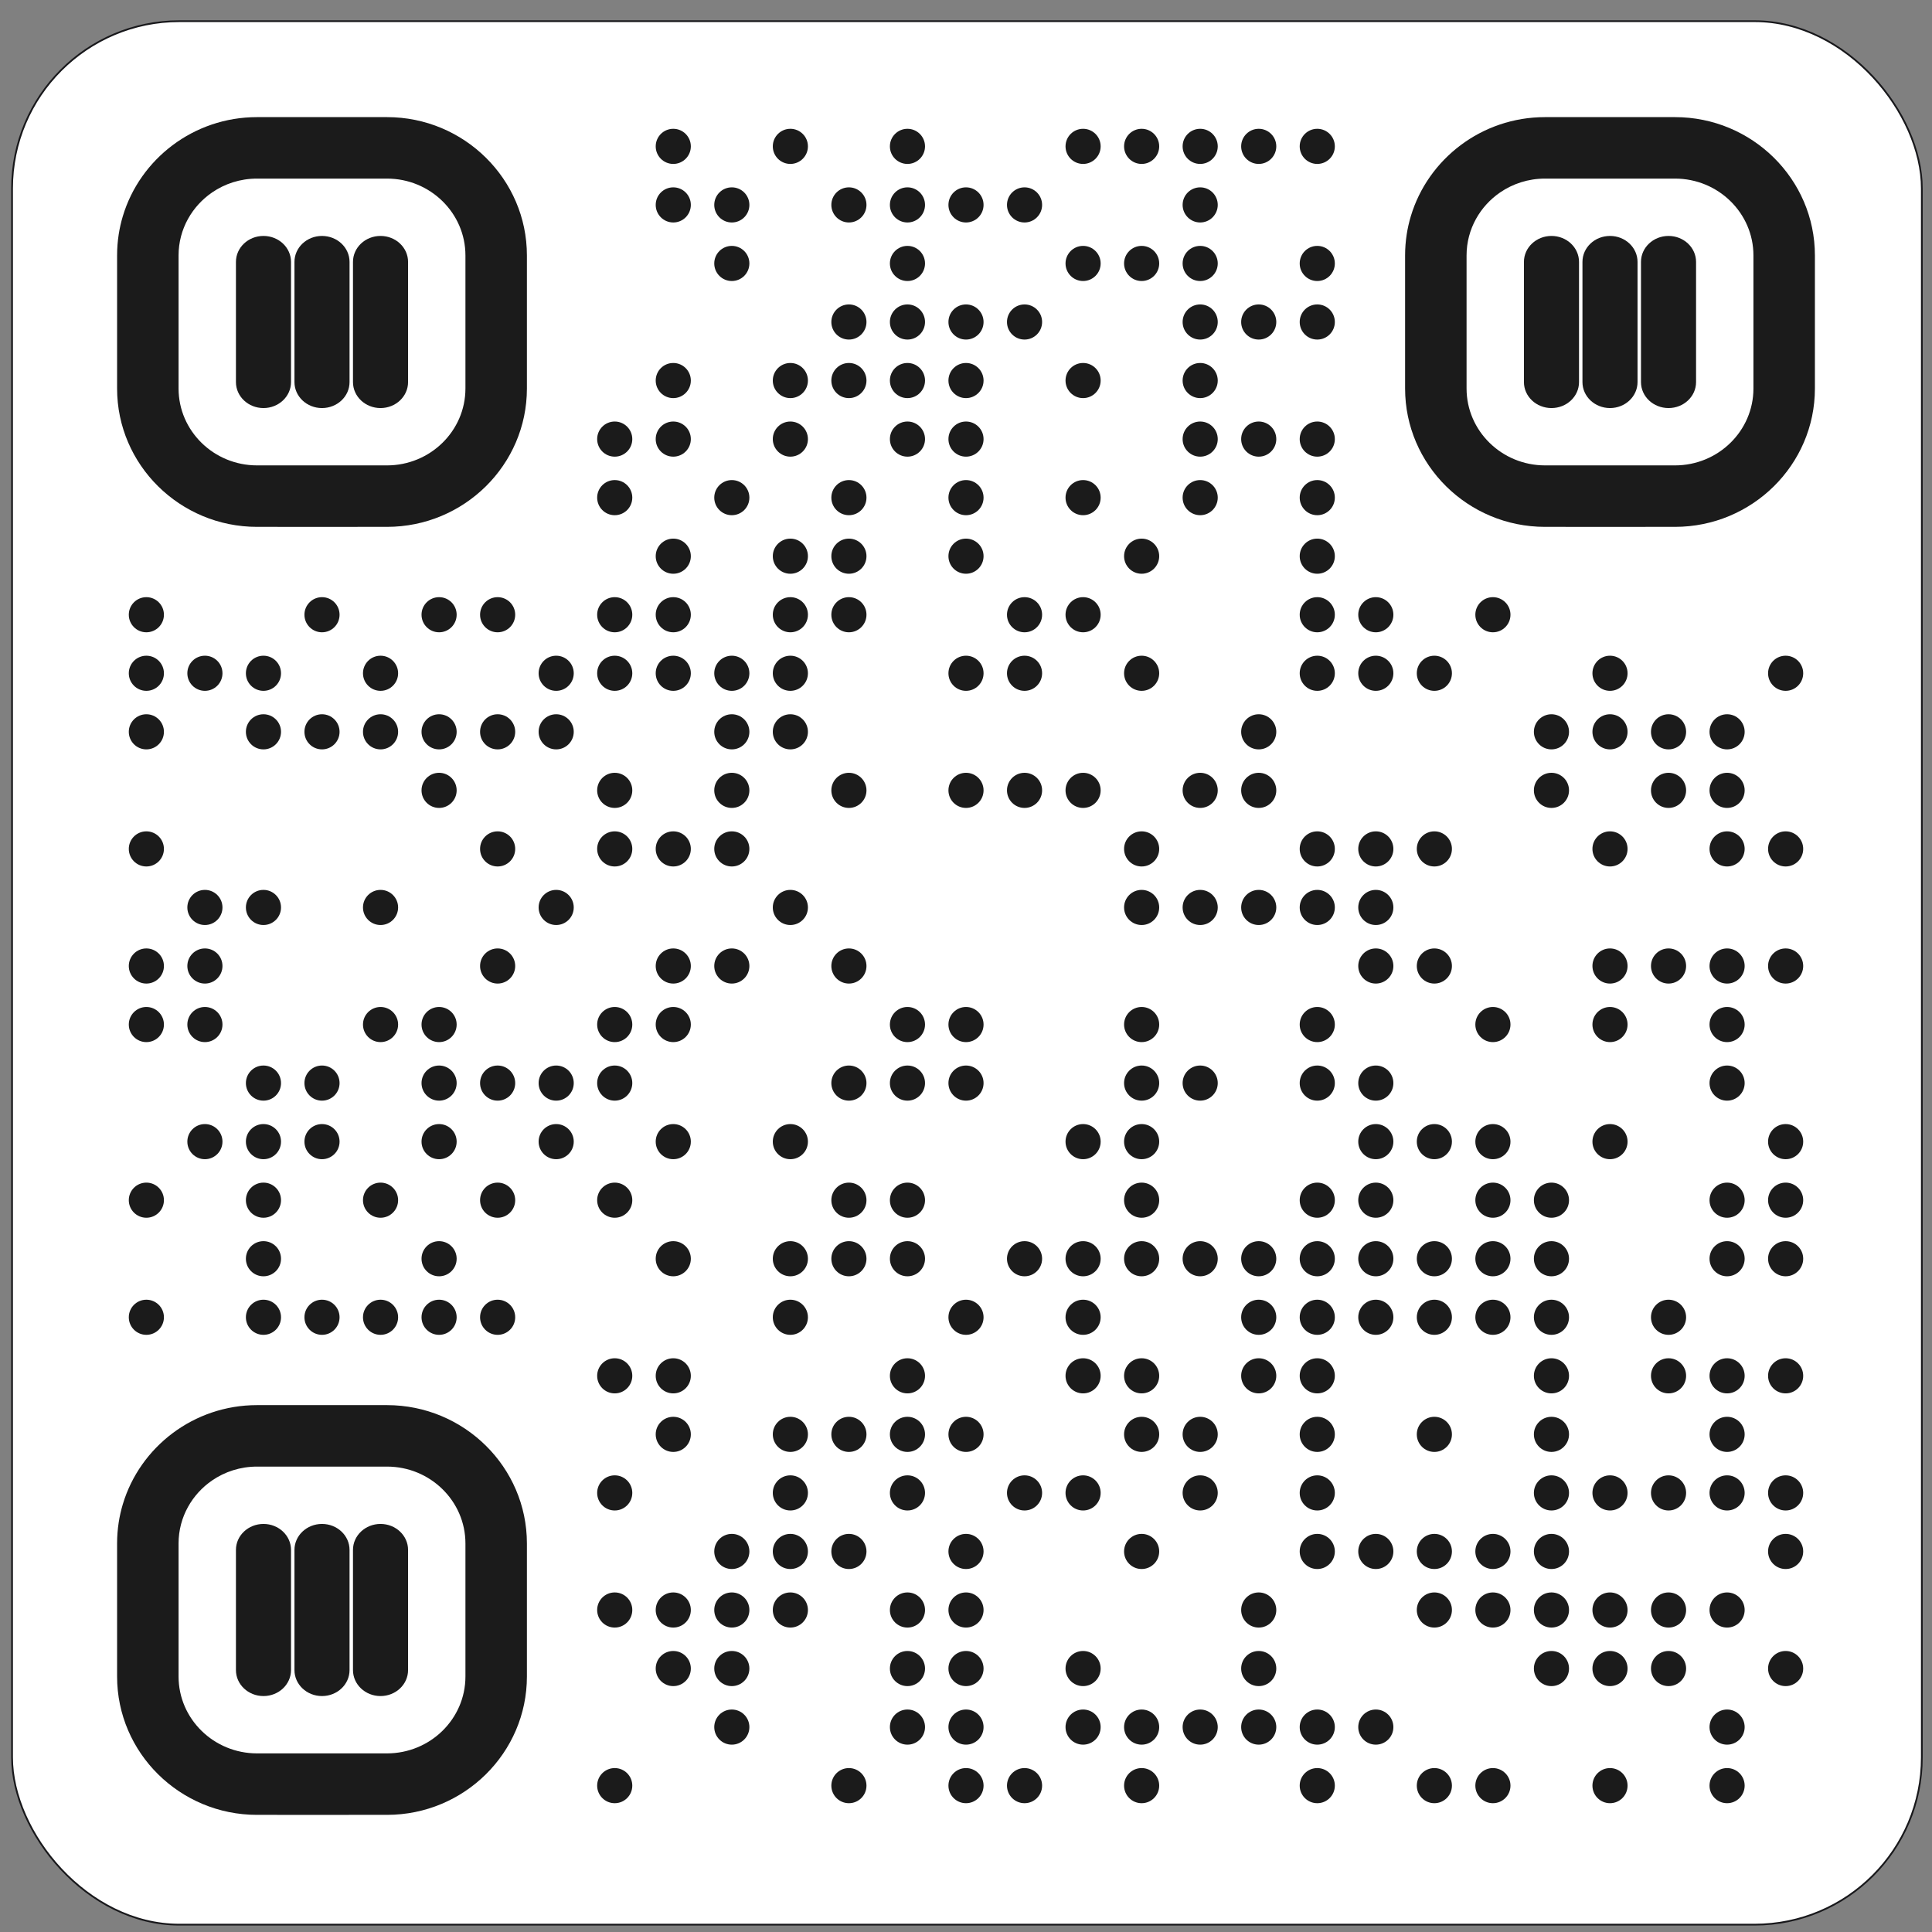 <?xml version="1.0" encoding="UTF-8" standalone="no"?>
<svg
   version="1.1"
   id="Layer_1"
   x="0px"
   y="0px"
   width="1155px"
   height="1155px"
   viewBox="0 0 1155 1155"
   enable-background="new 0 0 1155 1155"
   xml:space="preserve"
   sodipodi:docname="qr-code.svg"
   inkscape:version="1.4 (e7c3feb1, 2024-10-09)"
   xmlns:inkscape="http://www.inkscape.org/namespaces/inkscape"
   xmlns:sodipodi="http://sodipodi.sourceforge.net/DTD/sodipodi-0.dtd"
   xmlns="http://www.w3.org/2000/svg"
   xmlns:svg="http://www.w3.org/2000/svg"><rect x="0" y="0" width="1155" height="1155" fill="#808080" stroke="none"/><defs
   id="defs991" /><sodipodi:namedview
   id="namedview991"
   pagecolor="#ffffff"
   bordercolor="#000000"
   borderopacity="0.25"
   inkscape:showpageshadow="2"
   inkscape:pageopacity="0.0"
   inkscape:pagecheckerboard="0"
   inkscape:deskcolor="#d1d1d1"
   inkscape:zoom="0.33546455"
   inkscape:cx="380.06996"
   inkscape:cy="421.80313"
   inkscape:window-width="1360"
   inkscape:window-height="1146"
   inkscape:window-x="0"
   inkscape:window-y="25"
   inkscape:window-maximized="0"
   inkscape:current-layer="Layer_1" />
<rect
   x="0"
   y="0"
   width="1155"
   height="1155"
   fill="rgb(255,255,255)"
   id="rect1"
   style="fill:#ffffff;fill-opacity:0" /><rect
   style="fill:#ffffff;fill-opacity:1;stroke:#18181b;stroke-width:1.051"
   id="rect991"
   width="1141.72"
   height="1137.946"
   x="7.208"
   y="12.661"
   rx="100"
   ry="100" /><g
   transform="translate(70,70)"
   id="g991"><g
     transform="translate(315,0) scale(0.35,0.35)"
     id="g3"><g
       transform=""
       style="fill: rgb(27, 27, 27);"
       id="g2">
<g
   id="g1">
	<circle
   cx="50"
   cy="50"
   r="30"
   id="circle1" />
</g>
</g></g><g
     transform="translate(385,0) scale(0.35,0.35)"
     id="g6"><g
       transform=""
       style="fill: rgb(27, 27, 27);"
       id="g5">
<g
   id="g4">
	<circle
   cx="50"
   cy="50"
   r="30"
   id="circle3" />
</g>
</g></g><g
     transform="translate(455,0) scale(0.35,0.35)"
     id="g9"><g
       transform=""
       style="fill: rgb(27, 27, 27);"
       id="g8">
<g
   id="g7">
	<circle
   cx="50"
   cy="50"
   r="30"
   id="circle6" />
</g>
</g></g><g
     transform="translate(560,0) scale(0.35,0.35)"
     id="g12"><g
       transform=""
       style="fill: rgb(27, 27, 27);"
       id="g11">
<g
   id="g10">
	<circle
   cx="50"
   cy="50"
   r="30"
   id="circle9" />
</g>
</g></g><g
     transform="translate(595,0) scale(0.35,0.35)"
     id="g15"><g
       transform=""
       style="fill: rgb(27, 27, 27);"
       id="g14">
<g
   id="g13">
	<circle
   cx="50"
   cy="50"
   r="30"
   id="circle12" />
</g>
</g></g><g
     transform="translate(630,0) scale(0.35,0.35)"
     id="g18"><g
       transform=""
       style="fill: rgb(27, 27, 27);"
       id="g17">
<g
   id="g16">
	<circle
   cx="50"
   cy="50"
   r="30"
   id="circle15" />
</g>
</g></g><g
     transform="translate(665,0) scale(0.35,0.35)"
     id="g21"><g
       transform=""
       style="fill: rgb(27, 27, 27);"
       id="g20">
<g
   id="g19">
	<circle
   cx="50"
   cy="50"
   r="30"
   id="circle18" />
</g>
</g></g><g
     transform="translate(700,0) scale(0.35,0.35)"
     id="g24"><g
       transform=""
       style="fill: rgb(27, 27, 27);"
       id="g23">
<g
   id="g22">
	<circle
   cx="50"
   cy="50"
   r="30"
   id="circle21" />
</g>
</g></g><g
     transform="translate(315,35) scale(0.35,0.35)"
     id="g27"><g
       transform=""
       style="fill: rgb(27, 27, 27);"
       id="g26">
<g
   id="g25">
	<circle
   cx="50"
   cy="50"
   r="30"
   id="circle24" />
</g>
</g></g><g
     transform="translate(350,35) scale(0.35,0.35)"
     id="g30"><g
       transform=""
       style="fill: rgb(27, 27, 27);"
       id="g29">
<g
   id="g28">
	<circle
   cx="50"
   cy="50"
   r="30"
   id="circle27" />
</g>
</g></g><g
     transform="translate(420,35) scale(0.35,0.35)"
     id="g33"><g
       transform=""
       style="fill: rgb(27, 27, 27);"
       id="g32">
<g
   id="g31">
	<circle
   cx="50"
   cy="50"
   r="30"
   id="circle30" />
</g>
</g></g><g
     transform="translate(455,35) scale(0.35,0.35)"
     id="g36"><g
       transform=""
       style="fill: rgb(27, 27, 27);"
       id="g35">
<g
   id="g34">
	<circle
   cx="50"
   cy="50"
   r="30"
   id="circle33" />
</g>
</g></g><g
     transform="translate(490,35) scale(0.35,0.35)"
     id="g39"><g
       transform=""
       style="fill: rgb(27, 27, 27);"
       id="g38">
<g
   id="g37">
	<circle
   cx="50"
   cy="50"
   r="30"
   id="circle36" />
</g>
</g></g><g
     transform="translate(525,35) scale(0.35,0.35)"
     id="g42"><g
       transform=""
       style="fill: rgb(27, 27, 27);"
       id="g41">
<g
   id="g40">
	<circle
   cx="50"
   cy="50"
   r="30"
   id="circle39" />
</g>
</g></g><g
     transform="translate(630,35) scale(0.35,0.35)"
     id="g45"><g
       transform=""
       style="fill: rgb(27, 27, 27);"
       id="g44">
<g
   id="g43">
	<circle
   cx="50"
   cy="50"
   r="30"
   id="circle42" />
</g>
</g></g><g
     transform="translate(350,70) scale(0.35,0.35)"
     id="g48"><g
       transform=""
       style="fill: rgb(27, 27, 27);"
       id="g47">
<g
   id="g46">
	<circle
   cx="50"
   cy="50"
   r="30"
   id="circle45" />
</g>
</g></g><g
     transform="translate(455,70) scale(0.35,0.35)"
     id="g51"><g
       transform=""
       style="fill: rgb(27, 27, 27);"
       id="g50">
<g
   id="g49">
	<circle
   cx="50"
   cy="50"
   r="30"
   id="circle48" />
</g>
</g></g><g
     transform="translate(560,70) scale(0.35,0.35)"
     id="g54"><g
       transform=""
       style="fill: rgb(27, 27, 27);"
       id="g53">
<g
   id="g52">
	<circle
   cx="50"
   cy="50"
   r="30"
   id="circle51" />
</g>
</g></g><g
     transform="translate(595,70) scale(0.35,0.35)"
     id="g57"><g
       transform=""
       style="fill: rgb(27, 27, 27);"
       id="g56">
<g
   id="g55">
	<circle
   cx="50"
   cy="50"
   r="30"
   id="circle54" />
</g>
</g></g><g
     transform="translate(630,70) scale(0.35,0.35)"
     id="g60"><g
       transform=""
       style="fill: rgb(27, 27, 27);"
       id="g59">
<g
   id="g58">
	<circle
   cx="50"
   cy="50"
   r="30"
   id="circle57" />
</g>
</g></g><g
     transform="translate(700,70) scale(0.35,0.35)"
     id="g63"><g
       transform=""
       style="fill: rgb(27, 27, 27);"
       id="g62">
<g
   id="g61">
	<circle
   cx="50"
   cy="50"
   r="30"
   id="circle60" />
</g>
</g></g><g
     transform="translate(420,105) scale(0.35,0.35)"
     id="g66"><g
       transform=""
       style="fill: rgb(27, 27, 27);"
       id="g65">
<g
   id="g64">
	<circle
   cx="50"
   cy="50"
   r="30"
   id="circle63" />
</g>
</g></g><g
     transform="translate(455,105) scale(0.35,0.35)"
     id="g69"><g
       transform=""
       style="fill: rgb(27, 27, 27);"
       id="g68">
<g
   id="g67">
	<circle
   cx="50"
   cy="50"
   r="30"
   id="circle66" />
</g>
</g></g><g
     transform="translate(490,105) scale(0.35,0.35)"
     id="g72"><g
       transform=""
       style="fill: rgb(27, 27, 27);"
       id="g71">
<g
   id="g70">
	<circle
   cx="50"
   cy="50"
   r="30"
   id="circle69" />
</g>
</g></g><g
     transform="translate(525,105) scale(0.35,0.35)"
     id="g75"><g
       transform=""
       style="fill: rgb(27, 27, 27);"
       id="g74">
<g
   id="g73">
	<circle
   cx="50"
   cy="50"
   r="30"
   id="circle72" />
</g>
</g></g><g
     transform="translate(630,105) scale(0.35,0.35)"
     id="g78"><g
       transform=""
       style="fill: rgb(27, 27, 27);"
       id="g77">
<g
   id="g76">
	<circle
   cx="50"
   cy="50"
   r="30"
   id="circle75" />
</g>
</g></g><g
     transform="translate(665,105) scale(0.35,0.35)"
     id="g81"><g
       transform=""
       style="fill: rgb(27, 27, 27);"
       id="g80">
<g
   id="g79">
	<circle
   cx="50"
   cy="50"
   r="30"
   id="circle78" />
</g>
</g></g><g
     transform="translate(700,105) scale(0.35,0.35)"
     id="g84"><g
       transform=""
       style="fill: rgb(27, 27, 27);"
       id="g83">
<g
   id="g82">
	<circle
   cx="50"
   cy="50"
   r="30"
   id="circle81" />
</g>
</g></g><g
     transform="translate(315,140) scale(0.35,0.35)"
     id="g87"><g
       transform=""
       style="fill: rgb(27, 27, 27);"
       id="g86">
<g
   id="g85">
	<circle
   cx="50"
   cy="50"
   r="30"
   id="circle84" />
</g>
</g></g><g
     transform="translate(385,140) scale(0.35,0.35)"
     id="g90"><g
       transform=""
       style="fill: rgb(27, 27, 27);"
       id="g89">
<g
   id="g88">
	<circle
   cx="50"
   cy="50"
   r="30"
   id="circle87" />
</g>
</g></g><g
     transform="translate(420,140) scale(0.35,0.35)"
     id="g93"><g
       transform=""
       style="fill: rgb(27, 27, 27);"
       id="g92">
<g
   id="g91">
	<circle
   cx="50"
   cy="50"
   r="30"
   id="circle90" />
</g>
</g></g><g
     transform="translate(455,140) scale(0.35,0.35)"
     id="g96"><g
       transform=""
       style="fill: rgb(27, 27, 27);"
       id="g95">
<g
   id="g94">
	<circle
   cx="50"
   cy="50"
   r="30"
   id="circle93" />
</g>
</g></g><g
     transform="translate(490,140) scale(0.35,0.35)"
     id="g99"><g
       transform=""
       style="fill: rgb(27, 27, 27);"
       id="g98">
<g
   id="g97">
	<circle
   cx="50"
   cy="50"
   r="30"
   id="circle96" />
</g>
</g></g><g
     transform="translate(560,140) scale(0.35,0.35)"
     id="g102"><g
       transform=""
       style="fill: rgb(27, 27, 27);"
       id="g101">
<g
   id="g100">
	<circle
   cx="50"
   cy="50"
   r="30"
   id="circle99" />
</g>
</g></g><g
     transform="translate(630,140) scale(0.35,0.35)"
     id="g105"><g
       transform=""
       style="fill: rgb(27, 27, 27);"
       id="g104">
<g
   id="g103">
	<circle
   cx="50"
   cy="50"
   r="30"
   id="circle102" />
</g>
</g></g><g
     transform="translate(280,175) scale(0.35,0.35)"
     id="g108"><g
       transform=""
       style="fill: rgb(27, 27, 27);"
       id="g107">
<g
   id="g106">
	<circle
   cx="50"
   cy="50"
   r="30"
   id="circle105" />
</g>
</g></g><g
     transform="translate(315,175) scale(0.35,0.35)"
     id="g111"><g
       transform=""
       style="fill: rgb(27, 27, 27);"
       id="g110">
<g
   id="g109">
	<circle
   cx="50"
   cy="50"
   r="30"
   id="circle108" />
</g>
</g></g><g
     transform="translate(385,175) scale(0.35,0.35)"
     id="g114"><g
       transform=""
       style="fill: rgb(27, 27, 27);"
       id="g113">
<g
   id="g112">
	<circle
   cx="50"
   cy="50"
   r="30"
   id="circle111" />
</g>
</g></g><g
     transform="translate(455,175) scale(0.35,0.35)"
     id="g117"><g
       transform=""
       style="fill: rgb(27, 27, 27);"
       id="g116">
<g
   id="g115">
	<circle
   cx="50"
   cy="50"
   r="30"
   id="circle114" />
</g>
</g></g><g
     transform="translate(490,175) scale(0.35,0.35)"
     id="g120"><g
       transform=""
       style="fill: rgb(27, 27, 27);"
       id="g119">
<g
   id="g118">
	<circle
   cx="50"
   cy="50"
   r="30"
   id="circle117" />
</g>
</g></g><g
     transform="translate(630,175) scale(0.35,0.35)"
     id="g123"><g
       transform=""
       style="fill: rgb(27, 27, 27);"
       id="g122">
<g
   id="g121">
	<circle
   cx="50"
   cy="50"
   r="30"
   id="circle120" />
</g>
</g></g><g
     transform="translate(665,175) scale(0.35,0.35)"
     id="g126"><g
       transform=""
       style="fill: rgb(27, 27, 27);"
       id="g125">
<g
   id="g124">
	<circle
   cx="50"
   cy="50"
   r="30"
   id="circle123" />
</g>
</g></g><g
     transform="translate(700,175) scale(0.35,0.35)"
     id="g129"><g
       transform=""
       style="fill: rgb(27, 27, 27);"
       id="g128">
<g
   id="g127">
	<circle
   cx="50"
   cy="50"
   r="30"
   id="circle126" />
</g>
</g></g><g
     transform="translate(280,210) scale(0.35,0.35)"
     id="g132"><g
       transform=""
       style="fill: rgb(27, 27, 27);"
       id="g131">
<g
   id="g130">
	<circle
   cx="50"
   cy="50"
   r="30"
   id="circle129" />
</g>
</g></g><g
     transform="translate(350,210) scale(0.35,0.35)"
     id="g135"><g
       transform=""
       style="fill: rgb(27, 27, 27);"
       id="g134">
<g
   id="g133">
	<circle
   cx="50"
   cy="50"
   r="30"
   id="circle132" />
</g>
</g></g><g
     transform="translate(420,210) scale(0.35,0.35)"
     id="g138"><g
       transform=""
       style="fill: rgb(27, 27, 27);"
       id="g137">
<g
   id="g136">
	<circle
   cx="50"
   cy="50"
   r="30"
   id="circle135" />
</g>
</g></g><g
     transform="translate(490,210) scale(0.35,0.35)"
     id="g141"><g
       transform=""
       style="fill: rgb(27, 27, 27);"
       id="g140">
<g
   id="g139">
	<circle
   cx="50"
   cy="50"
   r="30"
   id="circle138" />
</g>
</g></g><g
     transform="translate(560,210) scale(0.35,0.35)"
     id="g144"><g
       transform=""
       style="fill: rgb(27, 27, 27);"
       id="g143">
<g
   id="g142">
	<circle
   cx="50"
   cy="50"
   r="30"
   id="circle141" />
</g>
</g></g><g
     transform="translate(630,210) scale(0.35,0.35)"
     id="g147"><g
       transform=""
       style="fill: rgb(27, 27, 27);"
       id="g146">
<g
   id="g145">
	<circle
   cx="50"
   cy="50"
   r="30"
   id="circle144" />
</g>
</g></g><g
     transform="translate(700,210) scale(0.35,0.35)"
     id="g150"><g
       transform=""
       style="fill: rgb(27, 27, 27);"
       id="g149">
<g
   id="g148">
	<circle
   cx="50"
   cy="50"
   r="30"
   id="circle147" />
</g>
</g></g><g
     transform="translate(315,245) scale(0.35,0.35)"
     id="g153"><g
       transform=""
       style="fill: rgb(27, 27, 27);"
       id="g152">
<g
   id="g151">
	<circle
   cx="50"
   cy="50"
   r="30"
   id="circle150" />
</g>
</g></g><g
     transform="translate(385,245) scale(0.35,0.35)"
     id="g156"><g
       transform=""
       style="fill: rgb(27, 27, 27);"
       id="g155">
<g
   id="g154">
	<circle
   cx="50"
   cy="50"
   r="30"
   id="circle153" />
</g>
</g></g><g
     transform="translate(420,245) scale(0.35,0.35)"
     id="g159"><g
       transform=""
       style="fill: rgb(27, 27, 27);"
       id="g158">
<g
   id="g157">
	<circle
   cx="50"
   cy="50"
   r="30"
   id="circle156" />
</g>
</g></g><g
     transform="translate(490,245) scale(0.35,0.35)"
     id="g162"><g
       transform=""
       style="fill: rgb(27, 27, 27);"
       id="g161">
<g
   id="g160">
	<circle
   cx="50"
   cy="50"
   r="30"
   id="circle159" />
</g>
</g></g><g
     transform="translate(595,245) scale(0.35,0.35)"
     id="g165"><g
       transform=""
       style="fill: rgb(27, 27, 27);"
       id="g164">
<g
   id="g163">
	<circle
   cx="50"
   cy="50"
   r="30"
   id="circle162" />
</g>
</g></g><g
     transform="translate(700,245) scale(0.35,0.35)"
     id="g168"><g
       transform=""
       style="fill: rgb(27, 27, 27);"
       id="g167">
<g
   id="g166">
	<circle
   cx="50"
   cy="50"
   r="30"
   id="circle165" />
</g>
</g></g><g
     transform="translate(0,280) scale(0.35,0.35)"
     id="g171"><g
       transform=""
       style="fill: rgb(27, 27, 27);"
       id="g170">
<g
   id="g169">
	<circle
   cx="50"
   cy="50"
   r="30"
   id="circle168" />
</g>
</g></g><g
     transform="translate(105,280) scale(0.35,0.35)"
     id="g174"><g
       transform=""
       style="fill: rgb(27, 27, 27);"
       id="g173">
<g
   id="g172">
	<circle
   cx="50"
   cy="50"
   r="30"
   id="circle171" />
</g>
</g></g><g
     transform="translate(175,280) scale(0.35,0.35)"
     id="g177"><g
       transform=""
       style="fill: rgb(27, 27, 27);"
       id="g176">
<g
   id="g175">
	<circle
   cx="50"
   cy="50"
   r="30"
   id="circle174" />
</g>
</g></g><g
     transform="translate(210,280) scale(0.35,0.35)"
     id="g180"><g
       transform=""
       style="fill: rgb(27, 27, 27);"
       id="g179">
<g
   id="g178">
	<circle
   cx="50"
   cy="50"
   r="30"
   id="circle177" />
</g>
</g></g><g
     transform="translate(280,280) scale(0.35,0.35)"
     id="g183"><g
       transform=""
       style="fill: rgb(27, 27, 27);"
       id="g182">
<g
   id="g181">
	<circle
   cx="50"
   cy="50"
   r="30"
   id="circle180" />
</g>
</g></g><g
     transform="translate(315,280) scale(0.35,0.35)"
     id="g186"><g
       transform=""
       style="fill: rgb(27, 27, 27);"
       id="g185">
<g
   id="g184">
	<circle
   cx="50"
   cy="50"
   r="30"
   id="circle183" />
</g>
</g></g><g
     transform="translate(385,280) scale(0.35,0.35)"
     id="g189"><g
       transform=""
       style="fill: rgb(27, 27, 27);"
       id="g188">
<g
   id="g187">
	<circle
   cx="50"
   cy="50"
   r="30"
   id="circle186" />
</g>
</g></g><g
     transform="translate(420,280) scale(0.35,0.35)"
     id="g192"><g
       transform=""
       style="fill: rgb(27, 27, 27);"
       id="g191">
<g
   id="g190">
	<circle
   cx="50"
   cy="50"
   r="30"
   id="circle189" />
</g>
</g></g><g
     transform="translate(525,280) scale(0.35,0.35)"
     id="g195"><g
       transform=""
       style="fill: rgb(27, 27, 27);"
       id="g194">
<g
   id="g193">
	<circle
   cx="50"
   cy="50"
   r="30"
   id="circle192" />
</g>
</g></g><g
     transform="translate(560,280) scale(0.35,0.35)"
     id="g198"><g
       transform=""
       style="fill: rgb(27, 27, 27);"
       id="g197">
<g
   id="g196">
	<circle
   cx="50"
   cy="50"
   r="30"
   id="circle195" />
</g>
</g></g><g
     transform="translate(700,280) scale(0.35,0.35)"
     id="g201"><g
       transform=""
       style="fill: rgb(27, 27, 27);"
       id="g200">
<g
   id="g199">
	<circle
   cx="50"
   cy="50"
   r="30"
   id="circle198" />
</g>
</g></g><g
     transform="translate(735,280) scale(0.35,0.35)"
     id="g204"><g
       transform=""
       style="fill: rgb(27, 27, 27);"
       id="g203">
<g
   id="g202">
	<circle
   cx="50"
   cy="50"
   r="30"
   id="circle201" />
</g>
</g></g><g
     transform="translate(805,280) scale(0.35,0.35)"
     id="g207"><g
       transform=""
       style="fill: rgb(27, 27, 27);"
       id="g206">
<g
   id="g205">
	<circle
   cx="50"
   cy="50"
   r="30"
   id="circle204" />
</g>
</g></g><g
     transform="translate(0,315) scale(0.35,0.35)"
     id="g210"><g
       transform=""
       style="fill: rgb(27, 27, 27);"
       id="g209">
<g
   id="g208">
	<circle
   cx="50"
   cy="50"
   r="30"
   id="circle207" />
</g>
</g></g><g
     transform="translate(35,315) scale(0.35,0.35)"
     id="g213"><g
       transform=""
       style="fill: rgb(27, 27, 27);"
       id="g212">
<g
   id="g211">
	<circle
   cx="50"
   cy="50"
   r="30"
   id="circle210" />
</g>
</g></g><g
     transform="translate(70,315) scale(0.35,0.35)"
     id="g216"><g
       transform=""
       style="fill: rgb(27, 27, 27);"
       id="g215">
<g
   id="g214">
	<circle
   cx="50"
   cy="50"
   r="30"
   id="circle213" />
</g>
</g></g><g
     transform="translate(140,315) scale(0.35,0.35)"
     id="g219"><g
       transform=""
       style="fill: rgb(27, 27, 27);"
       id="g218">
<g
   id="g217">
	<circle
   cx="50"
   cy="50"
   r="30"
   id="circle216" />
</g>
</g></g><g
     transform="translate(245,315) scale(0.35,0.35)"
     id="g222"><g
       transform=""
       style="fill: rgb(27, 27, 27);"
       id="g221">
<g
   id="g220">
	<circle
   cx="50"
   cy="50"
   r="30"
   id="circle219" />
</g>
</g></g><g
     transform="translate(280,315) scale(0.35,0.35)"
     id="g225"><g
       transform=""
       style="fill: rgb(27, 27, 27);"
       id="g224">
<g
   id="g223">
	<circle
   cx="50"
   cy="50"
   r="30"
   id="circle222" />
</g>
</g></g><g
     transform="translate(315,315) scale(0.35,0.35)"
     id="g228"><g
       transform=""
       style="fill: rgb(27, 27, 27);"
       id="g227">
<g
   id="g226">
	<circle
   cx="50"
   cy="50"
   r="30"
   id="circle225" />
</g>
</g></g><g
     transform="translate(350,315) scale(0.35,0.35)"
     id="g231"><g
       transform=""
       style="fill: rgb(27, 27, 27);"
       id="g230">
<g
   id="g229">
	<circle
   cx="50"
   cy="50"
   r="30"
   id="circle228" />
</g>
</g></g><g
     transform="translate(385,315) scale(0.35,0.35)"
     id="g234"><g
       transform=""
       style="fill: rgb(27, 27, 27);"
       id="g233">
<g
   id="g232">
	<circle
   cx="50"
   cy="50"
   r="30"
   id="circle231" />
</g>
</g></g><g
     transform="translate(490,315) scale(0.35,0.35)"
     id="g237"><g
       transform=""
       style="fill: rgb(27, 27, 27);"
       id="g236">
<g
   id="g235">
	<circle
   cx="50"
   cy="50"
   r="30"
   id="circle234" />
</g>
</g></g><g
     transform="translate(525,315) scale(0.35,0.35)"
     id="g240"><g
       transform=""
       style="fill: rgb(27, 27, 27);"
       id="g239">
<g
   id="g238">
	<circle
   cx="50"
   cy="50"
   r="30"
   id="circle237" />
</g>
</g></g><g
     transform="translate(595,315) scale(0.35,0.35)"
     id="g243"><g
       transform=""
       style="fill: rgb(27, 27, 27);"
       id="g242">
<g
   id="g241">
	<circle
   cx="50"
   cy="50"
   r="30"
   id="circle240" />
</g>
</g></g><g
     transform="translate(700,315) scale(0.35,0.35)"
     id="g246"><g
       transform=""
       style="fill: rgb(27, 27, 27);"
       id="g245">
<g
   id="g244">
	<circle
   cx="50"
   cy="50"
   r="30"
   id="circle243" />
</g>
</g></g><g
     transform="translate(735,315) scale(0.35,0.35)"
     id="g249"><g
       transform=""
       style="fill: rgb(27, 27, 27);"
       id="g248">
<g
   id="g247">
	<circle
   cx="50"
   cy="50"
   r="30"
   id="circle246" />
</g>
</g></g><g
     transform="translate(770,315) scale(0.35,0.35)"
     id="g252"><g
       transform=""
       style="fill: rgb(27, 27, 27);"
       id="g251">
<g
   id="g250">
	<circle
   cx="50"
   cy="50"
   r="30"
   id="circle249" />
</g>
</g></g><g
     transform="translate(875,315) scale(0.35,0.35)"
     id="g255"><g
       transform=""
       style="fill: rgb(27, 27, 27);"
       id="g254">
<g
   id="g253">
	<circle
   cx="50"
   cy="50"
   r="30"
   id="circle252" />
</g>
</g></g><g
     transform="translate(980,315) scale(0.35,0.35)"
     id="g258"><g
       transform=""
       style="fill: rgb(27, 27, 27);"
       id="g257">
<g
   id="g256">
	<circle
   cx="50"
   cy="50"
   r="30"
   id="circle255" />
</g>
</g></g><g
     transform="translate(0,350) scale(0.35,0.35)"
     id="g261"><g
       transform=""
       style="fill: rgb(27, 27, 27);"
       id="g260">
<g
   id="g259">
	<circle
   cx="50"
   cy="50"
   r="30"
   id="circle258" />
</g>
</g></g><g
     transform="translate(70,350) scale(0.35,0.35)"
     id="g264"><g
       transform=""
       style="fill: rgb(27, 27, 27);"
       id="g263">
<g
   id="g262">
	<circle
   cx="50"
   cy="50"
   r="30"
   id="circle261" />
</g>
</g></g><g
     transform="translate(105,350) scale(0.35,0.35)"
     id="g267"><g
       transform=""
       style="fill: rgb(27, 27, 27);"
       id="g266">
<g
   id="g265">
	<circle
   cx="50"
   cy="50"
   r="30"
   id="circle264" />
</g>
</g></g><g
     transform="translate(140,350) scale(0.35,0.35)"
     id="g270"><g
       transform=""
       style="fill: rgb(27, 27, 27);"
       id="g269">
<g
   id="g268">
	<circle
   cx="50"
   cy="50"
   r="30"
   id="circle267" />
</g>
</g></g><g
     transform="translate(175,350) scale(0.35,0.35)"
     id="g273"><g
       transform=""
       style="fill: rgb(27, 27, 27);"
       id="g272">
<g
   id="g271">
	<circle
   cx="50"
   cy="50"
   r="30"
   id="circle270" />
</g>
</g></g><g
     transform="translate(210,350) scale(0.35,0.35)"
     id="g276"><g
       transform=""
       style="fill: rgb(27, 27, 27);"
       id="g275">
<g
   id="g274">
	<circle
   cx="50"
   cy="50"
   r="30"
   id="circle273" />
</g>
</g></g><g
     transform="translate(245,350) scale(0.35,0.35)"
     id="g279"><g
       transform=""
       style="fill: rgb(27, 27, 27);"
       id="g278">
<g
   id="g277">
	<circle
   cx="50"
   cy="50"
   r="30"
   id="circle276" />
</g>
</g></g><g
     transform="translate(350,350) scale(0.35,0.35)"
     id="g282"><g
       transform=""
       style="fill: rgb(27, 27, 27);"
       id="g281">
<g
   id="g280">
	<circle
   cx="50"
   cy="50"
   r="30"
   id="circle279" />
</g>
</g></g><g
     transform="translate(385,350) scale(0.35,0.35)"
     id="g285"><g
       transform=""
       style="fill: rgb(27, 27, 27);"
       id="g284">
<g
   id="g283">
	<circle
   cx="50"
   cy="50"
   r="30"
   id="circle282" />
</g>
</g></g><g
     transform="translate(665,350) scale(0.35,0.35)"
     id="g288"><g
       transform=""
       style="fill: rgb(27, 27, 27);"
       id="g287">
<g
   id="g286">
	<circle
   cx="50"
   cy="50"
   r="30"
   id="circle285" />
</g>
</g></g><g
     transform="translate(840,350) scale(0.35,0.35)"
     id="g291"><g
       transform=""
       style="fill: rgb(27, 27, 27);"
       id="g290">
<g
   id="g289">
	<circle
   cx="50"
   cy="50"
   r="30"
   id="circle288" />
</g>
</g></g><g
     transform="translate(875,350) scale(0.35,0.35)"
     id="g294"><g
       transform=""
       style="fill: rgb(27, 27, 27);"
       id="g293">
<g
   id="g292">
	<circle
   cx="50"
   cy="50"
   r="30"
   id="circle291" />
</g>
</g></g><g
     transform="translate(910,350) scale(0.35,0.35)"
     id="g297"><g
       transform=""
       style="fill: rgb(27, 27, 27);"
       id="g296">
<g
   id="g295">
	<circle
   cx="50"
   cy="50"
   r="30"
   id="circle294" />
</g>
</g></g><g
     transform="translate(945,350) scale(0.35,0.35)"
     id="g300"><g
       transform=""
       style="fill: rgb(27, 27, 27);"
       id="g299">
<g
   id="g298">
	<circle
   cx="50"
   cy="50"
   r="30"
   id="circle297" />
</g>
</g></g><g
     transform="translate(175,385) scale(0.35,0.35)"
     id="g303"><g
       transform=""
       style="fill: rgb(27, 27, 27);"
       id="g302">
<g
   id="g301">
	<circle
   cx="50"
   cy="50"
   r="30"
   id="circle300" />
</g>
</g></g><g
     transform="translate(280,385) scale(0.35,0.35)"
     id="g306"><g
       transform=""
       style="fill: rgb(27, 27, 27);"
       id="g305">
<g
   id="g304">
	<circle
   cx="50"
   cy="50"
   r="30"
   id="circle303" />
</g>
</g></g><g
     transform="translate(350,385) scale(0.35,0.35)"
     id="g309"><g
       transform=""
       style="fill: rgb(27, 27, 27);"
       id="g308">
<g
   id="g307">
	<circle
   cx="50"
   cy="50"
   r="30"
   id="circle306" />
</g>
</g></g><g
     transform="translate(420,385) scale(0.35,0.35)"
     id="g312"><g
       transform=""
       style="fill: rgb(27, 27, 27);"
       id="g311">
<g
   id="g310">
	<circle
   cx="50"
   cy="50"
   r="30"
   id="circle309" />
</g>
</g></g><g
     transform="translate(490,385) scale(0.35,0.35)"
     id="g315"><g
       transform=""
       style="fill: rgb(27, 27, 27);"
       id="g314">
<g
   id="g313">
	<circle
   cx="50"
   cy="50"
   r="30"
   id="circle312" />
</g>
</g></g><g
     transform="translate(525,385) scale(0.35,0.35)"
     id="g318"><g
       transform=""
       style="fill: rgb(27, 27, 27);"
       id="g317">
<g
   id="g316">
	<circle
   cx="50"
   cy="50"
   r="30"
   id="circle315" />
</g>
</g></g><g
     transform="translate(560,385) scale(0.35,0.35)"
     id="g321"><g
       transform=""
       style="fill: rgb(27, 27, 27);"
       id="g320">
<g
   id="g319">
	<circle
   cx="50"
   cy="50"
   r="30"
   id="circle318" />
</g>
</g></g><g
     transform="translate(630,385) scale(0.35,0.35)"
     id="g324"><g
       transform=""
       style="fill: rgb(27, 27, 27);"
       id="g323">
<g
   id="g322">
	<circle
   cx="50"
   cy="50"
   r="30"
   id="circle321" />
</g>
</g></g><g
     transform="translate(665,385) scale(0.35,0.35)"
     id="g327"><g
       transform=""
       style="fill: rgb(27, 27, 27);"
       id="g326">
<g
   id="g325">
	<circle
   cx="50"
   cy="50"
   r="30"
   id="circle324" />
</g>
</g></g><g
     transform="translate(840,385) scale(0.35,0.35)"
     id="g330"><g
       transform=""
       style="fill: rgb(27, 27, 27);"
       id="g329">
<g
   id="g328">
	<circle
   cx="50"
   cy="50"
   r="30"
   id="circle327" />
</g>
</g></g><g
     transform="translate(910,385) scale(0.35,0.35)"
     id="g333"><g
       transform=""
       style="fill: rgb(27, 27, 27);"
       id="g332">
<g
   id="g331">
	<circle
   cx="50"
   cy="50"
   r="30"
   id="circle330" />
</g>
</g></g><g
     transform="translate(945,385) scale(0.35,0.35)"
     id="g336"><g
       transform=""
       style="fill: rgb(27, 27, 27);"
       id="g335">
<g
   id="g334">
	<circle
   cx="50"
   cy="50"
   r="30"
   id="circle333" />
</g>
</g></g><g
     transform="translate(0,420) scale(0.35,0.35)"
     id="g339"><g
       transform=""
       style="fill: rgb(27, 27, 27);"
       id="g338">
<g
   id="g337">
	<circle
   cx="50"
   cy="50"
   r="30"
   id="circle336" />
</g>
</g></g><g
     transform="translate(210,420) scale(0.35,0.35)"
     id="g342"><g
       transform=""
       style="fill: rgb(27, 27, 27);"
       id="g341">
<g
   id="g340">
	<circle
   cx="50"
   cy="50"
   r="30"
   id="circle339" />
</g>
</g></g><g
     transform="translate(280,420) scale(0.35,0.35)"
     id="g345"><g
       transform=""
       style="fill: rgb(27, 27, 27);"
       id="g344">
<g
   id="g343">
	<circle
   cx="50"
   cy="50"
   r="30"
   id="circle342" />
</g>
</g></g><g
     transform="translate(315,420) scale(0.35,0.35)"
     id="g348"><g
       transform=""
       style="fill: rgb(27, 27, 27);"
       id="g347">
<g
   id="g346">
	<circle
   cx="50"
   cy="50"
   r="30"
   id="circle345" />
</g>
</g></g><g
     transform="translate(350,420) scale(0.35,0.35)"
     id="g351"><g
       transform=""
       style="fill: rgb(27, 27, 27);"
       id="g350">
<g
   id="g349">
	<circle
   cx="50"
   cy="50"
   r="30"
   id="circle348" />
</g>
</g></g><g
     transform="translate(595,420) scale(0.35,0.35)"
     id="g354"><g
       transform=""
       style="fill: rgb(27, 27, 27);"
       id="g353">
<g
   id="g352">
	<circle
   cx="50"
   cy="50"
   r="30"
   id="circle351" />
</g>
</g></g><g
     transform="translate(700,420) scale(0.35,0.35)"
     id="g357"><g
       transform=""
       style="fill: rgb(27, 27, 27);"
       id="g356">
<g
   id="g355">
	<circle
   cx="50"
   cy="50"
   r="30"
   id="circle354" />
</g>
</g></g><g
     transform="translate(735,420) scale(0.35,0.35)"
     id="g360"><g
       transform=""
       style="fill: rgb(27, 27, 27);"
       id="g359">
<g
   id="g358">
	<circle
   cx="50"
   cy="50"
   r="30"
   id="circle357" />
</g>
</g></g><g
     transform="translate(770,420) scale(0.35,0.35)"
     id="g363"><g
       transform=""
       style="fill: rgb(27, 27, 27);"
       id="g362">
<g
   id="g361">
	<circle
   cx="50"
   cy="50"
   r="30"
   id="circle360" />
</g>
</g></g><g
     transform="translate(875,420) scale(0.35,0.35)"
     id="g366"><g
       transform=""
       style="fill: rgb(27, 27, 27);"
       id="g365">
<g
   id="g364">
	<circle
   cx="50"
   cy="50"
   r="30"
   id="circle363" />
</g>
</g></g><g
     transform="translate(945,420) scale(0.35,0.35)"
     id="g369"><g
       transform=""
       style="fill: rgb(27, 27, 27);"
       id="g368">
<g
   id="g367">
	<circle
   cx="50"
   cy="50"
   r="30"
   id="circle366" />
</g>
</g></g><g
     transform="translate(980,420) scale(0.35,0.35)"
     id="g372"><g
       transform=""
       style="fill: rgb(27, 27, 27);"
       id="g371">
<g
   id="g370">
	<circle
   cx="50"
   cy="50"
   r="30"
   id="circle369" />
</g>
</g></g><g
     transform="translate(35,455) scale(0.35,0.35)"
     id="g375"><g
       transform=""
       style="fill: rgb(27, 27, 27);"
       id="g374">
<g
   id="g373">
	<circle
   cx="50"
   cy="50"
   r="30"
   id="circle372" />
</g>
</g></g><g
     transform="translate(70,455) scale(0.35,0.35)"
     id="g378"><g
       transform=""
       style="fill: rgb(27, 27, 27);"
       id="g377">
<g
   id="g376">
	<circle
   cx="50"
   cy="50"
   r="30"
   id="circle375" />
</g>
</g></g><g
     transform="translate(140,455) scale(0.35,0.35)"
     id="g381"><g
       transform=""
       style="fill: rgb(27, 27, 27);"
       id="g380">
<g
   id="g379">
	<circle
   cx="50"
   cy="50"
   r="30"
   id="circle378" />
</g>
</g></g><g
     transform="translate(245,455) scale(0.35,0.35)"
     id="g384"><g
       transform=""
       style="fill: rgb(27, 27, 27);"
       id="g383">
<g
   id="g382">
	<circle
   cx="50"
   cy="50"
   r="30"
   id="circle381" />
</g>
</g></g><g
     transform="translate(385,455) scale(0.35,0.35)"
     id="g387"><g
       transform=""
       style="fill: rgb(27, 27, 27);"
       id="g386">
<g
   id="g385">
	<circle
   cx="50"
   cy="50"
   r="30"
   id="circle384" />
</g>
</g></g><g
     transform="translate(595,455) scale(0.35,0.35)"
     id="g390"><g
       transform=""
       style="fill: rgb(27, 27, 27);"
       id="g389">
<g
   id="g388">
	<circle
   cx="50"
   cy="50"
   r="30"
   id="circle387" />
</g>
</g></g><g
     transform="translate(630,455) scale(0.35,0.35)"
     id="g393"><g
       transform=""
       style="fill: rgb(27, 27, 27);"
       id="g392">
<g
   id="g391">
	<circle
   cx="50"
   cy="50"
   r="30"
   id="circle390" />
</g>
</g></g><g
     transform="translate(665,455) scale(0.35,0.35)"
     id="g396"><g
       transform=""
       style="fill: rgb(27, 27, 27);"
       id="g395">
<g
   id="g394">
	<circle
   cx="50"
   cy="50"
   r="30"
   id="circle393" />
</g>
</g></g><g
     transform="translate(700,455) scale(0.35,0.35)"
     id="g399"><g
       transform=""
       style="fill: rgb(27, 27, 27);"
       id="g398">
<g
   id="g397">
	<circle
   cx="50"
   cy="50"
   r="30"
   id="circle396" />
</g>
</g></g><g
     transform="translate(735,455) scale(0.35,0.35)"
     id="g402"><g
       transform=""
       style="fill: rgb(27, 27, 27);"
       id="g401">
<g
   id="g400">
	<circle
   cx="50"
   cy="50"
   r="30"
   id="circle399" />
</g>
</g></g><g
     transform="translate(0,490) scale(0.35,0.35)"
     id="g405"><g
       transform=""
       style="fill: rgb(27, 27, 27);"
       id="g404">
<g
   id="g403">
	<circle
   cx="50"
   cy="50"
   r="30"
   id="circle402" />
</g>
</g></g><g
     transform="translate(35,490) scale(0.35,0.35)"
     id="g408"><g
       transform=""
       style="fill: rgb(27, 27, 27);"
       id="g407">
<g
   id="g406">
	<circle
   cx="50"
   cy="50"
   r="30"
   id="circle405" />
</g>
</g></g><g
     transform="translate(210,490) scale(0.35,0.35)"
     id="g411"><g
       transform=""
       style="fill: rgb(27, 27, 27);"
       id="g410">
<g
   id="g409">
	<circle
   cx="50"
   cy="50"
   r="30"
   id="circle408" />
</g>
</g></g><g
     transform="translate(315,490) scale(0.35,0.35)"
     id="g414"><g
       transform=""
       style="fill: rgb(27, 27, 27);"
       id="g413">
<g
   id="g412">
	<circle
   cx="50"
   cy="50"
   r="30"
   id="circle411" />
</g>
</g></g><g
     transform="translate(350,490) scale(0.35,0.35)"
     id="g417"><g
       transform=""
       style="fill: rgb(27, 27, 27);"
       id="g416">
<g
   id="g415">
	<circle
   cx="50"
   cy="50"
   r="30"
   id="circle414" />
</g>
</g></g><g
     transform="translate(420,490) scale(0.35,0.35)"
     id="g420"><g
       transform=""
       style="fill: rgb(27, 27, 27);"
       id="g419">
<g
   id="g418">
	<circle
   cx="50"
   cy="50"
   r="30"
   id="circle417" />
</g>
</g></g><g
     transform="translate(735,490) scale(0.35,0.35)"
     id="g423"><g
       transform=""
       style="fill: rgb(27, 27, 27);"
       id="g422">
<g
   id="g421">
	<circle
   cx="50"
   cy="50"
   r="30"
   id="circle420" />
</g>
</g></g><g
     transform="translate(770,490) scale(0.35,0.35)"
     id="g426"><g
       transform=""
       style="fill: rgb(27, 27, 27);"
       id="g425">
<g
   id="g424">
	<circle
   cx="50"
   cy="50"
   r="30"
   id="circle423" />
</g>
</g></g><g
     transform="translate(875,490) scale(0.35,0.35)"
     id="g429"><g
       transform=""
       style="fill: rgb(27, 27, 27);"
       id="g428">
<g
   id="g427">
	<circle
   cx="50"
   cy="50"
   r="30"
   id="circle426" />
</g>
</g></g><g
     transform="translate(910,490) scale(0.35,0.35)"
     id="g432"><g
       transform=""
       style="fill: rgb(27, 27, 27);"
       id="g431">
<g
   id="g430">
	<circle
   cx="50"
   cy="50"
   r="30"
   id="circle429" />
</g>
</g></g><g
     transform="translate(945,490) scale(0.35,0.35)"
     id="g435"><g
       transform=""
       style="fill: rgb(27, 27, 27);"
       id="g434">
<g
   id="g433">
	<circle
   cx="50"
   cy="50"
   r="30"
   id="circle432" />
</g>
</g></g><g
     transform="translate(980,490) scale(0.35,0.35)"
     id="g438"><g
       transform=""
       style="fill: rgb(27, 27, 27);"
       id="g437">
<g
   id="g436">
	<circle
   cx="50"
   cy="50"
   r="30"
   id="circle435" />
</g>
</g></g><g
     transform="translate(0,525) scale(0.35,0.35)"
     id="g441"><g
       transform=""
       style="fill: rgb(27, 27, 27);"
       id="g440">
<g
   id="g439">
	<circle
   cx="50"
   cy="50"
   r="30"
   id="circle438" />
</g>
</g></g><g
     transform="translate(35,525) scale(0.35,0.35)"
     id="g444"><g
       transform=""
       style="fill: rgb(27, 27, 27);"
       id="g443">
<g
   id="g442">
	<circle
   cx="50"
   cy="50"
   r="30"
   id="circle441" />
</g>
</g></g><g
     transform="translate(140,525) scale(0.35,0.35)"
     id="g447"><g
       transform=""
       style="fill: rgb(27, 27, 27);"
       id="g446">
<g
   id="g445">
	<circle
   cx="50"
   cy="50"
   r="30"
   id="circle444" />
</g>
</g></g><g
     transform="translate(175,525) scale(0.35,0.35)"
     id="g450"><g
       transform=""
       style="fill: rgb(27, 27, 27);"
       id="g449">
<g
   id="g448">
	<circle
   cx="50"
   cy="50"
   r="30"
   id="circle447" />
</g>
</g></g><g
     transform="translate(280,525) scale(0.35,0.35)"
     id="g453"><g
       transform=""
       style="fill: rgb(27, 27, 27);"
       id="g452">
<g
   id="g451">
	<circle
   cx="50"
   cy="50"
   r="30"
   id="circle450" />
</g>
</g></g><g
     transform="translate(315,525) scale(0.35,0.35)"
     id="g456"><g
       transform=""
       style="fill: rgb(27, 27, 27);"
       id="g455">
<g
   id="g454">
	<circle
   cx="50"
   cy="50"
   r="30"
   id="circle453" />
</g>
</g></g><g
     transform="translate(455,525) scale(0.35,0.35)"
     id="g459"><g
       transform=""
       style="fill: rgb(27, 27, 27);"
       id="g458">
<g
   id="g457">
	<circle
   cx="50"
   cy="50"
   r="30"
   id="circle456" />
</g>
</g></g><g
     transform="translate(490,525) scale(0.35,0.35)"
     id="g462"><g
       transform=""
       style="fill: rgb(27, 27, 27);"
       id="g461">
<g
   id="g460">
	<circle
   cx="50"
   cy="50"
   r="30"
   id="circle459" />
</g>
</g></g><g
     transform="translate(595,525) scale(0.35,0.35)"
     id="g465"><g
       transform=""
       style="fill: rgb(27, 27, 27);"
       id="g464">
<g
   id="g463">
	<circle
   cx="50"
   cy="50"
   r="30"
   id="circle462" />
</g>
</g></g><g
     transform="translate(700,525) scale(0.35,0.35)"
     id="g468"><g
       transform=""
       style="fill: rgb(27, 27, 27);"
       id="g467">
<g
   id="g466">
	<circle
   cx="50"
   cy="50"
   r="30"
   id="circle465" />
</g>
</g></g><g
     transform="translate(805,525) scale(0.35,0.35)"
     id="g471"><g
       transform=""
       style="fill: rgb(27, 27, 27);"
       id="g470">
<g
   id="g469">
	<circle
   cx="50"
   cy="50"
   r="30"
   id="circle468" />
</g>
</g></g><g
     transform="translate(875,525) scale(0.35,0.35)"
     id="g474"><g
       transform=""
       style="fill: rgb(27, 27, 27);"
       id="g473">
<g
   id="g472">
	<circle
   cx="50"
   cy="50"
   r="30"
   id="circle471" />
</g>
</g></g><g
     transform="translate(945,525) scale(0.35,0.35)"
     id="g477"><g
       transform=""
       style="fill: rgb(27, 27, 27);"
       id="g476">
<g
   id="g475">
	<circle
   cx="50"
   cy="50"
   r="30"
   id="circle474" />
</g>
</g></g><g
     transform="translate(70,560) scale(0.35,0.35)"
     id="g480"><g
       transform=""
       style="fill: rgb(27, 27, 27);"
       id="g479">
<g
   id="g478">
	<circle
   cx="50"
   cy="50"
   r="30"
   id="circle477" />
</g>
</g></g><g
     transform="translate(105,560) scale(0.35,0.35)"
     id="g483"><g
       transform=""
       style="fill: rgb(27, 27, 27);"
       id="g482">
<g
   id="g481">
	<circle
   cx="50"
   cy="50"
   r="30"
   id="circle480" />
</g>
</g></g><g
     transform="translate(175,560) scale(0.35,0.35)"
     id="g486"><g
       transform=""
       style="fill: rgb(27, 27, 27);"
       id="g485">
<g
   id="g484">
	<circle
   cx="50"
   cy="50"
   r="30"
   id="circle483" />
</g>
</g></g><g
     transform="translate(210,560) scale(0.35,0.35)"
     id="g489"><g
       transform=""
       style="fill: rgb(27, 27, 27);"
       id="g488">
<g
   id="g487">
	<circle
   cx="50"
   cy="50"
   r="30"
   id="circle486" />
</g>
</g></g><g
     transform="translate(245,560) scale(0.35,0.35)"
     id="g492"><g
       transform=""
       style="fill: rgb(27, 27, 27);"
       id="g491">
<g
   id="g490">
	<circle
   cx="50"
   cy="50"
   r="30"
   id="circle489" />
</g>
</g></g><g
     transform="translate(280,560) scale(0.35,0.35)"
     id="g495"><g
       transform=""
       style="fill: rgb(27, 27, 27);"
       id="g494">
<g
   id="g493">
	<circle
   cx="50"
   cy="50"
   r="30"
   id="circle492" />
</g>
</g></g><g
     transform="translate(420,560) scale(0.35,0.35)"
     id="g498"><g
       transform=""
       style="fill: rgb(27, 27, 27);"
       id="g497">
<g
   id="g496">
	<circle
   cx="50"
   cy="50"
   r="30"
   id="circle495" />
</g>
</g></g><g
     transform="translate(455,560) scale(0.35,0.35)"
     id="g501"><g
       transform=""
       style="fill: rgb(27, 27, 27);"
       id="g500">
<g
   id="g499">
	<circle
   cx="50"
   cy="50"
   r="30"
   id="circle498" />
</g>
</g></g><g
     transform="translate(490,560) scale(0.35,0.35)"
     id="g504"><g
       transform=""
       style="fill: rgb(27, 27, 27);"
       id="g503">
<g
   id="g502">
	<circle
   cx="50"
   cy="50"
   r="30"
   id="circle501" />
</g>
</g></g><g
     transform="translate(595,560) scale(0.35,0.35)"
     id="g507"><g
       transform=""
       style="fill: rgb(27, 27, 27);"
       id="g506">
<g
   id="g505">
	<circle
   cx="50"
   cy="50"
   r="30"
   id="circle504" />
</g>
</g></g><g
     transform="translate(630,560) scale(0.35,0.35)"
     id="g510"><g
       transform=""
       style="fill: rgb(27, 27, 27);"
       id="g509">
<g
   id="g508">
	<circle
   cx="50"
   cy="50"
   r="30"
   id="circle507" />
</g>
</g></g><g
     transform="translate(700,560) scale(0.35,0.35)"
     id="g513"><g
       transform=""
       style="fill: rgb(27, 27, 27);"
       id="g512">
<g
   id="g511">
	<circle
   cx="50"
   cy="50"
   r="30"
   id="circle510" />
</g>
</g></g><g
     transform="translate(735,560) scale(0.35,0.35)"
     id="g516"><g
       transform=""
       style="fill: rgb(27, 27, 27);"
       id="g515">
<g
   id="g514">
	<circle
   cx="50"
   cy="50"
   r="30"
   id="circle513" />
</g>
</g></g><g
     transform="translate(945,560) scale(0.35,0.35)"
     id="g519"><g
       transform=""
       style="fill: rgb(27, 27, 27);"
       id="g518">
<g
   id="g517">
	<circle
   cx="50"
   cy="50"
   r="30"
   id="circle516" />
</g>
</g></g><g
     transform="translate(35,595) scale(0.35,0.35)"
     id="g522"><g
       transform=""
       style="fill: rgb(27, 27, 27);"
       id="g521">
<g
   id="g520">
	<circle
   cx="50"
   cy="50"
   r="30"
   id="circle519" />
</g>
</g></g><g
     transform="translate(70,595) scale(0.35,0.35)"
     id="g525"><g
       transform=""
       style="fill: rgb(27, 27, 27);"
       id="g524">
<g
   id="g523">
	<circle
   cx="50"
   cy="50"
   r="30"
   id="circle522" />
</g>
</g></g><g
     transform="translate(105,595) scale(0.35,0.35)"
     id="g528"><g
       transform=""
       style="fill: rgb(27, 27, 27);"
       id="g527">
<g
   id="g526">
	<circle
   cx="50"
   cy="50"
   r="30"
   id="circle525" />
</g>
</g></g><g
     transform="translate(175,595) scale(0.35,0.35)"
     id="g531"><g
       transform=""
       style="fill: rgb(27, 27, 27);"
       id="g530">
<g
   id="g529">
	<circle
   cx="50"
   cy="50"
   r="30"
   id="circle528" />
</g>
</g></g><g
     transform="translate(245,595) scale(0.35,0.35)"
     id="g534"><g
       transform=""
       style="fill: rgb(27, 27, 27);"
       id="g533">
<g
   id="g532">
	<circle
   cx="50"
   cy="50"
   r="30"
   id="circle531" />
</g>
</g></g><g
     transform="translate(315,595) scale(0.35,0.35)"
     id="g537"><g
       transform=""
       style="fill: rgb(27, 27, 27);"
       id="g536">
<g
   id="g535">
	<circle
   cx="50"
   cy="50"
   r="30"
   id="circle534" />
</g>
</g></g><g
     transform="translate(385,595) scale(0.35,0.35)"
     id="g540"><g
       transform=""
       style="fill: rgb(27, 27, 27);"
       id="g539">
<g
   id="g538">
	<circle
   cx="50"
   cy="50"
   r="30"
   id="circle537" />
</g>
</g></g><g
     transform="translate(560,595) scale(0.35,0.35)"
     id="g543"><g
       transform=""
       style="fill: rgb(27, 27, 27);"
       id="g542">
<g
   id="g541">
	<circle
   cx="50"
   cy="50"
   r="30"
   id="circle540" />
</g>
</g></g><g
     transform="translate(595,595) scale(0.35,0.35)"
     id="g546"><g
       transform=""
       style="fill: rgb(27, 27, 27);"
       id="g545">
<g
   id="g544">
	<circle
   cx="50"
   cy="50"
   r="30"
   id="circle543" />
</g>
</g></g><g
     transform="translate(735,595) scale(0.35,0.35)"
     id="g549"><g
       transform=""
       style="fill: rgb(27, 27, 27);"
       id="g548">
<g
   id="g547">
	<circle
   cx="50"
   cy="50"
   r="30"
   id="circle546" />
</g>
</g></g><g
     transform="translate(770,595) scale(0.35,0.35)"
     id="g552"><g
       transform=""
       style="fill: rgb(27, 27, 27);"
       id="g551">
<g
   id="g550">
	<circle
   cx="50"
   cy="50"
   r="30"
   id="circle549" />
</g>
</g></g><g
     transform="translate(805,595) scale(0.35,0.35)"
     id="g555"><g
       transform=""
       style="fill: rgb(27, 27, 27);"
       id="g554">
<g
   id="g553">
	<circle
   cx="50"
   cy="50"
   r="30"
   id="circle552" />
</g>
</g></g><g
     transform="translate(875,595) scale(0.35,0.35)"
     id="g558"><g
       transform=""
       style="fill: rgb(27, 27, 27);"
       id="g557">
<g
   id="g556">
	<circle
   cx="50"
   cy="50"
   r="30"
   id="circle555" />
</g>
</g></g><g
     transform="translate(980,595) scale(0.35,0.35)"
     id="g561"><g
       transform=""
       style="fill: rgb(27, 27, 27);"
       id="g560">
<g
   id="g559">
	<circle
   cx="50"
   cy="50"
   r="30"
   id="circle558" />
</g>
</g></g><g
     transform="translate(0,630) scale(0.35,0.35)"
     id="g564"><g
       transform=""
       style="fill: rgb(27, 27, 27);"
       id="g563">
<g
   id="g562">
	<circle
   cx="50"
   cy="50"
   r="30"
   id="circle561" />
</g>
</g></g><g
     transform="translate(70,630) scale(0.35,0.35)"
     id="g567"><g
       transform=""
       style="fill: rgb(27, 27, 27);"
       id="g566">
<g
   id="g565">
	<circle
   cx="50"
   cy="50"
   r="30"
   id="circle564" />
</g>
</g></g><g
     transform="translate(140,630) scale(0.35,0.35)"
     id="g570"><g
       transform=""
       style="fill: rgb(27, 27, 27);"
       id="g569">
<g
   id="g568">
	<circle
   cx="50"
   cy="50"
   r="30"
   id="circle567" />
</g>
</g></g><g
     transform="translate(210,630) scale(0.35,0.35)"
     id="g573"><g
       transform=""
       style="fill: rgb(27, 27, 27);"
       id="g572">
<g
   id="g571">
	<circle
   cx="50"
   cy="50"
   r="30"
   id="circle570" />
</g>
</g></g><g
     transform="translate(280,630) scale(0.35,0.35)"
     id="g576"><g
       transform=""
       style="fill: rgb(27, 27, 27);"
       id="g575">
<g
   id="g574">
	<circle
   cx="50"
   cy="50"
   r="30"
   id="circle573" />
</g>
</g></g><g
     transform="translate(420,630) scale(0.35,0.35)"
     id="g579"><g
       transform=""
       style="fill: rgb(27, 27, 27);"
       id="g578">
<g
   id="g577">
	<circle
   cx="50"
   cy="50"
   r="30"
   id="circle576" />
</g>
</g></g><g
     transform="translate(455,630) scale(0.35,0.35)"
     id="g582"><g
       transform=""
       style="fill: rgb(27, 27, 27);"
       id="g581">
<g
   id="g580">
	<circle
   cx="50"
   cy="50"
   r="30"
   id="circle579" />
</g>
</g></g><g
     transform="translate(595,630) scale(0.35,0.35)"
     id="g585"><g
       transform=""
       style="fill: rgb(27, 27, 27);"
       id="g584">
<g
   id="g583">
	<circle
   cx="50"
   cy="50"
   r="30"
   id="circle582" />
</g>
</g></g><g
     transform="translate(700,630) scale(0.35,0.35)"
     id="g588"><g
       transform=""
       style="fill: rgb(27, 27, 27);"
       id="g587">
<g
   id="g586">
	<circle
   cx="50"
   cy="50"
   r="30"
   id="circle585" />
</g>
</g></g><g
     transform="translate(735,630) scale(0.35,0.35)"
     id="g591"><g
       transform=""
       style="fill: rgb(27, 27, 27);"
       id="g590">
<g
   id="g589">
	<circle
   cx="50"
   cy="50"
   r="30"
   id="circle588" />
</g>
</g></g><g
     transform="translate(805,630) scale(0.35,0.35)"
     id="g594"><g
       transform=""
       style="fill: rgb(27, 27, 27);"
       id="g593">
<g
   id="g592">
	<circle
   cx="50"
   cy="50"
   r="30"
   id="circle591" />
</g>
</g></g><g
     transform="translate(840,630) scale(0.35,0.35)"
     id="g597"><g
       transform=""
       style="fill: rgb(27, 27, 27);"
       id="g596">
<g
   id="g595">
	<circle
   cx="50"
   cy="50"
   r="30"
   id="circle594" />
</g>
</g></g><g
     transform="translate(945,630) scale(0.35,0.35)"
     id="g600"><g
       transform=""
       style="fill: rgb(27, 27, 27);"
       id="g599">
<g
   id="g598">
	<circle
   cx="50"
   cy="50"
   r="30"
   id="circle597" />
</g>
</g></g><g
     transform="translate(980,630) scale(0.35,0.35)"
     id="g603"><g
       transform=""
       style="fill: rgb(27, 27, 27);"
       id="g602">
<g
   id="g601">
	<circle
   cx="50"
   cy="50"
   r="30"
   id="circle600" />
</g>
</g></g><g
     transform="translate(70,665) scale(0.35,0.35)"
     id="g606"><g
       transform=""
       style="fill: rgb(27, 27, 27);"
       id="g605">
<g
   id="g604">
	<circle
   cx="50"
   cy="50"
   r="30"
   id="circle603" />
</g>
</g></g><g
     transform="translate(175,665) scale(0.35,0.35)"
     id="g609"><g
       transform=""
       style="fill: rgb(27, 27, 27);"
       id="g608">
<g
   id="g607">
	<circle
   cx="50"
   cy="50"
   r="30"
   id="circle606" />
</g>
</g></g><g
     transform="translate(315,665) scale(0.35,0.35)"
     id="g612"><g
       transform=""
       style="fill: rgb(27, 27, 27);"
       id="g611">
<g
   id="g610">
	<circle
   cx="50"
   cy="50"
   r="30"
   id="circle609" />
</g>
</g></g><g
     transform="translate(385,665) scale(0.35,0.35)"
     id="g615"><g
       transform=""
       style="fill: rgb(27, 27, 27);"
       id="g614">
<g
   id="g613">
	<circle
   cx="50"
   cy="50"
   r="30"
   id="circle612" />
</g>
</g></g><g
     transform="translate(420,665) scale(0.35,0.35)"
     id="g618"><g
       transform=""
       style="fill: rgb(27, 27, 27);"
       id="g617">
<g
   id="g616">
	<circle
   cx="50"
   cy="50"
   r="30"
   id="circle615" />
</g>
</g></g><g
     transform="translate(455,665) scale(0.35,0.35)"
     id="g621"><g
       transform=""
       style="fill: rgb(27, 27, 27);"
       id="g620">
<g
   id="g619">
	<circle
   cx="50"
   cy="50"
   r="30"
   id="circle618" />
</g>
</g></g><g
     transform="translate(525,665) scale(0.35,0.35)"
     id="g624"><g
       transform=""
       style="fill: rgb(27, 27, 27);"
       id="g623">
<g
   id="g622">
	<circle
   cx="50"
   cy="50"
   r="30"
   id="circle621" />
</g>
</g></g><g
     transform="translate(560,665) scale(0.35,0.35)"
     id="g627"><g
       transform=""
       style="fill: rgb(27, 27, 27);"
       id="g626">
<g
   id="g625">
	<circle
   cx="50"
   cy="50"
   r="30"
   id="circle624" />
</g>
</g></g><g
     transform="translate(595,665) scale(0.35,0.35)"
     id="g630"><g
       transform=""
       style="fill: rgb(27, 27, 27);"
       id="g629">
<g
   id="g628">
	<circle
   cx="50"
   cy="50"
   r="30"
   id="circle627" />
</g>
</g></g><g
     transform="translate(630,665) scale(0.35,0.35)"
     id="g633"><g
       transform=""
       style="fill: rgb(27, 27, 27);"
       id="g632">
<g
   id="g631">
	<circle
   cx="50"
   cy="50"
   r="30"
   id="circle630" />
</g>
</g></g><g
     transform="translate(665,665) scale(0.35,0.35)"
     id="g636"><g
       transform=""
       style="fill: rgb(27, 27, 27);"
       id="g635">
<g
   id="g634">
	<circle
   cx="50"
   cy="50"
   r="30"
   id="circle633" />
</g>
</g></g><g
     transform="translate(700,665) scale(0.35,0.35)"
     id="g639"><g
       transform=""
       style="fill: rgb(27, 27, 27);"
       id="g638">
<g
   id="g637">
	<circle
   cx="50"
   cy="50"
   r="30"
   id="circle636" />
</g>
</g></g><g
     transform="translate(735,665) scale(0.35,0.35)"
     id="g642"><g
       transform=""
       style="fill: rgb(27, 27, 27);"
       id="g641">
<g
   id="g640">
	<circle
   cx="50"
   cy="50"
   r="30"
   id="circle639" />
</g>
</g></g><g
     transform="translate(770,665) scale(0.35,0.35)"
     id="g645"><g
       transform=""
       style="fill: rgb(27, 27, 27);"
       id="g644">
<g
   id="g643">
	<circle
   cx="50"
   cy="50"
   r="30"
   id="circle642" />
</g>
</g></g><g
     transform="translate(805,665) scale(0.35,0.35)"
     id="g648"><g
       transform=""
       style="fill: rgb(27, 27, 27);"
       id="g647">
<g
   id="g646">
	<circle
   cx="50"
   cy="50"
   r="30"
   id="circle645" />
</g>
</g></g><g
     transform="translate(840,665) scale(0.35,0.35)"
     id="g651"><g
       transform=""
       style="fill: rgb(27, 27, 27);"
       id="g650">
<g
   id="g649">
	<circle
   cx="50"
   cy="50"
   r="30"
   id="circle648" />
</g>
</g></g><g
     transform="translate(945,665) scale(0.35,0.35)"
     id="g654"><g
       transform=""
       style="fill: rgb(27, 27, 27);"
       id="g653">
<g
   id="g652">
	<circle
   cx="50"
   cy="50"
   r="30"
   id="circle651" />
</g>
</g></g><g
     transform="translate(980,665) scale(0.35,0.35)"
     id="g657"><g
       transform=""
       style="fill: rgb(27, 27, 27);"
       id="g656">
<g
   id="g655">
	<circle
   cx="50"
   cy="50"
   r="30"
   id="circle654" />
</g>
</g></g><g
     transform="translate(0,700) scale(0.35,0.35)"
     id="g660"><g
       transform=""
       style="fill: rgb(27, 27, 27);"
       id="g659">
<g
   id="g658">
	<circle
   cx="50"
   cy="50"
   r="30"
   id="circle657" />
</g>
</g></g><g
     transform="translate(70,700) scale(0.35,0.35)"
     id="g663"><g
       transform=""
       style="fill: rgb(27, 27, 27);"
       id="g662">
<g
   id="g661">
	<circle
   cx="50"
   cy="50"
   r="30"
   id="circle660" />
</g>
</g></g><g
     transform="translate(105,700) scale(0.35,0.35)"
     id="g666"><g
       transform=""
       style="fill: rgb(27, 27, 27);"
       id="g665">
<g
   id="g664">
	<circle
   cx="50"
   cy="50"
   r="30"
   id="circle663" />
</g>
</g></g><g
     transform="translate(140,700) scale(0.35,0.35)"
     id="g669"><g
       transform=""
       style="fill: rgb(27, 27, 27);"
       id="g668">
<g
   id="g667">
	<circle
   cx="50"
   cy="50"
   r="30"
   id="circle666" />
</g>
</g></g><g
     transform="translate(175,700) scale(0.35,0.35)"
     id="g672"><g
       transform=""
       style="fill: rgb(27, 27, 27);"
       id="g671">
<g
   id="g670">
	<circle
   cx="50"
   cy="50"
   r="30"
   id="circle669" />
</g>
</g></g><g
     transform="translate(210,700) scale(0.35,0.35)"
     id="g675"><g
       transform=""
       style="fill: rgb(27, 27, 27);"
       id="g674">
<g
   id="g673">
	<circle
   cx="50"
   cy="50"
   r="30"
   id="circle672" />
</g>
</g></g><g
     transform="translate(385,700) scale(0.35,0.35)"
     id="g678"><g
       transform=""
       style="fill: rgb(27, 27, 27);"
       id="g677">
<g
   id="g676">
	<circle
   cx="50"
   cy="50"
   r="30"
   id="circle675" />
</g>
</g></g><g
     transform="translate(490,700) scale(0.35,0.35)"
     id="g681"><g
       transform=""
       style="fill: rgb(27, 27, 27);"
       id="g680">
<g
   id="g679">
	<circle
   cx="50"
   cy="50"
   r="30"
   id="circle678" />
</g>
</g></g><g
     transform="translate(560,700) scale(0.35,0.35)"
     id="g684"><g
       transform=""
       style="fill: rgb(27, 27, 27);"
       id="g683">
<g
   id="g682">
	<circle
   cx="50"
   cy="50"
   r="30"
   id="circle681" />
</g>
</g></g><g
     transform="translate(665,700) scale(0.35,0.35)"
     id="g687"><g
       transform=""
       style="fill: rgb(27, 27, 27);"
       id="g686">
<g
   id="g685">
	<circle
   cx="50"
   cy="50"
   r="30"
   id="circle684" />
</g>
</g></g><g
     transform="translate(700,700) scale(0.35,0.35)"
     id="g690"><g
       transform=""
       style="fill: rgb(27, 27, 27);"
       id="g689">
<g
   id="g688">
	<circle
   cx="50"
   cy="50"
   r="30"
   id="circle687" />
</g>
</g></g><g
     transform="translate(735,700) scale(0.35,0.35)"
     id="g693"><g
       transform=""
       style="fill: rgb(27, 27, 27);"
       id="g692">
<g
   id="g691">
	<circle
   cx="50"
   cy="50"
   r="30"
   id="circle690" />
</g>
</g></g><g
     transform="translate(770,700) scale(0.35,0.35)"
     id="g696"><g
       transform=""
       style="fill: rgb(27, 27, 27);"
       id="g695">
<g
   id="g694">
	<circle
   cx="50"
   cy="50"
   r="30"
   id="circle693" />
</g>
</g></g><g
     transform="translate(805,700) scale(0.35,0.35)"
     id="g699"><g
       transform=""
       style="fill: rgb(27, 27, 27);"
       id="g698">
<g
   id="g697">
	<circle
   cx="50"
   cy="50"
   r="30"
   id="circle696" />
</g>
</g></g><g
     transform="translate(840,700) scale(0.35,0.35)"
     id="g702"><g
       transform=""
       style="fill: rgb(27, 27, 27);"
       id="g701">
<g
   id="g700">
	<circle
   cx="50"
   cy="50"
   r="30"
   id="circle699" />
</g>
</g></g><g
     transform="translate(910,700) scale(0.35,0.35)"
     id="g705"><g
       transform=""
       style="fill: rgb(27, 27, 27);"
       id="g704">
<g
   id="g703">
	<circle
   cx="50"
   cy="50"
   r="30"
   id="circle702" />
</g>
</g></g><g
     transform="translate(280,735) scale(0.35,0.35)"
     id="g708"><g
       transform=""
       style="fill: rgb(27, 27, 27);"
       id="g707">
<g
   id="g706">
	<circle
   cx="50"
   cy="50"
   r="30"
   id="circle705" />
</g>
</g></g><g
     transform="translate(315,735) scale(0.35,0.35)"
     id="g711"><g
       transform=""
       style="fill: rgb(27, 27, 27);"
       id="g710">
<g
   id="g709">
	<circle
   cx="50"
   cy="50"
   r="30"
   id="circle708" />
</g>
</g></g><g
     transform="translate(455,735) scale(0.35,0.35)"
     id="g714"><g
       transform=""
       style="fill: rgb(27, 27, 27);"
       id="g713">
<g
   id="g712">
	<circle
   cx="50"
   cy="50"
   r="30"
   id="circle711" />
</g>
</g></g><g
     transform="translate(560,735) scale(0.35,0.35)"
     id="g717"><g
       transform=""
       style="fill: rgb(27, 27, 27);"
       id="g716">
<g
   id="g715">
	<circle
   cx="50"
   cy="50"
   r="30"
   id="circle714" />
</g>
</g></g><g
     transform="translate(595,735) scale(0.35,0.35)"
     id="g720"><g
       transform=""
       style="fill: rgb(27, 27, 27);"
       id="g719">
<g
   id="g718">
	<circle
   cx="50"
   cy="50"
   r="30"
   id="circle717" />
</g>
</g></g><g
     transform="translate(665,735) scale(0.35,0.35)"
     id="g723"><g
       transform=""
       style="fill: rgb(27, 27, 27);"
       id="g722">
<g
   id="g721">
	<circle
   cx="50"
   cy="50"
   r="30"
   id="circle720" />
</g>
</g></g><g
     transform="translate(700,735) scale(0.35,0.35)"
     id="g726"><g
       transform=""
       style="fill: rgb(27, 27, 27);"
       id="g725">
<g
   id="g724">
	<circle
   cx="50"
   cy="50"
   r="30"
   id="circle723" />
</g>
</g></g><g
     transform="translate(840,735) scale(0.35,0.35)"
     id="g729"><g
       transform=""
       style="fill: rgb(27, 27, 27);"
       id="g728">
<g
   id="g727">
	<circle
   cx="50"
   cy="50"
   r="30"
   id="circle726" />
</g>
</g></g><g
     transform="translate(910,735) scale(0.35,0.35)"
     id="g732"><g
       transform=""
       style="fill: rgb(27, 27, 27);"
       id="g731">
<g
   id="g730">
	<circle
   cx="50"
   cy="50"
   r="30"
   id="circle729" />
</g>
</g></g><g
     transform="translate(945,735) scale(0.35,0.35)"
     id="g735"><g
       transform=""
       style="fill: rgb(27, 27, 27);"
       id="g734">
<g
   id="g733">
	<circle
   cx="50"
   cy="50"
   r="30"
   id="circle732" />
</g>
</g></g><g
     transform="translate(980,735) scale(0.35,0.35)"
     id="g738"><g
       transform=""
       style="fill: rgb(27, 27, 27);"
       id="g737">
<g
   id="g736">
	<circle
   cx="50"
   cy="50"
   r="30"
   id="circle735" />
</g>
</g></g><g
     transform="translate(315,770) scale(0.35,0.35)"
     id="g741"><g
       transform=""
       style="fill: rgb(27, 27, 27);"
       id="g740">
<g
   id="g739">
	<circle
   cx="50"
   cy="50"
   r="30"
   id="circle738" />
</g>
</g></g><g
     transform="translate(385,770) scale(0.35,0.35)"
     id="g744"><g
       transform=""
       style="fill: rgb(27, 27, 27);"
       id="g743">
<g
   id="g742">
	<circle
   cx="50"
   cy="50"
   r="30"
   id="circle741" />
</g>
</g></g><g
     transform="translate(420,770) scale(0.35,0.35)"
     id="g747"><g
       transform=""
       style="fill: rgb(27, 27, 27);"
       id="g746">
<g
   id="g745">
	<circle
   cx="50"
   cy="50"
   r="30"
   id="circle744" />
</g>
</g></g><g
     transform="translate(455,770) scale(0.35,0.35)"
     id="g750"><g
       transform=""
       style="fill: rgb(27, 27, 27);"
       id="g749">
<g
   id="g748">
	<circle
   cx="50"
   cy="50"
   r="30"
   id="circle747" />
</g>
</g></g><g
     transform="translate(490,770) scale(0.35,0.35)"
     id="g753"><g
       transform=""
       style="fill: rgb(27, 27, 27);"
       id="g752">
<g
   id="g751">
	<circle
   cx="50"
   cy="50"
   r="30"
   id="circle750" />
</g>
</g></g><g
     transform="translate(595,770) scale(0.35,0.35)"
     id="g756"><g
       transform=""
       style="fill: rgb(27, 27, 27);"
       id="g755">
<g
   id="g754">
	<circle
   cx="50"
   cy="50"
   r="30"
   id="circle753" />
</g>
</g></g><g
     transform="translate(630,770) scale(0.35,0.35)"
     id="g759"><g
       transform=""
       style="fill: rgb(27, 27, 27);"
       id="g758">
<g
   id="g757">
	<circle
   cx="50"
   cy="50"
   r="30"
   id="circle756" />
</g>
</g></g><g
     transform="translate(700,770) scale(0.35,0.35)"
     id="g762"><g
       transform=""
       style="fill: rgb(27, 27, 27);"
       id="g761">
<g
   id="g760">
	<circle
   cx="50"
   cy="50"
   r="30"
   id="circle759" />
</g>
</g></g><g
     transform="translate(770,770) scale(0.35,0.35)"
     id="g765"><g
       transform=""
       style="fill: rgb(27, 27, 27);"
       id="g764">
<g
   id="g763">
	<circle
   cx="50"
   cy="50"
   r="30"
   id="circle762" />
</g>
</g></g><g
     transform="translate(840,770) scale(0.35,0.35)"
     id="g768"><g
       transform=""
       style="fill: rgb(27, 27, 27);"
       id="g767">
<g
   id="g766">
	<circle
   cx="50"
   cy="50"
   r="30"
   id="circle765" />
</g>
</g></g><g
     transform="translate(945,770) scale(0.35,0.35)"
     id="g771"><g
       transform=""
       style="fill: rgb(27, 27, 27);"
       id="g770">
<g
   id="g769">
	<circle
   cx="50"
   cy="50"
   r="30"
   id="circle768" />
</g>
</g></g><g
     transform="translate(280,805) scale(0.35,0.35)"
     id="g774"><g
       transform=""
       style="fill: rgb(27, 27, 27);"
       id="g773">
<g
   id="g772">
	<circle
   cx="50"
   cy="50"
   r="30"
   id="circle771" />
</g>
</g></g><g
     transform="translate(385,805) scale(0.35,0.35)"
     id="g777"><g
       transform=""
       style="fill: rgb(27, 27, 27);"
       id="g776">
<g
   id="g775">
	<circle
   cx="50"
   cy="50"
   r="30"
   id="circle774" />
</g>
</g></g><g
     transform="translate(455,805) scale(0.35,0.35)"
     id="g780"><g
       transform=""
       style="fill: rgb(27, 27, 27);"
       id="g779">
<g
   id="g778">
	<circle
   cx="50"
   cy="50"
   r="30"
   id="circle777" />
</g>
</g></g><g
     transform="translate(525,805) scale(0.35,0.35)"
     id="g783"><g
       transform=""
       style="fill: rgb(27, 27, 27);"
       id="g782">
<g
   id="g781">
	<circle
   cx="50"
   cy="50"
   r="30"
   id="circle780" />
</g>
</g></g><g
     transform="translate(560,805) scale(0.35,0.35)"
     id="g786"><g
       transform=""
       style="fill: rgb(27, 27, 27);"
       id="g785">
<g
   id="g784">
	<circle
   cx="50"
   cy="50"
   r="30"
   id="circle783" />
</g>
</g></g><g
     transform="translate(630,805) scale(0.35,0.35)"
     id="g789"><g
       transform=""
       style="fill: rgb(27, 27, 27);"
       id="g788">
<g
   id="g787">
	<circle
   cx="50"
   cy="50"
   r="30"
   id="circle786" />
</g>
</g></g><g
     transform="translate(700,805) scale(0.35,0.35)"
     id="g792"><g
       transform=""
       style="fill: rgb(27, 27, 27);"
       id="g791">
<g
   id="g790">
	<circle
   cx="50"
   cy="50"
   r="30"
   id="circle789" />
</g>
</g></g><g
     transform="translate(840,805) scale(0.35,0.35)"
     id="g795"><g
       transform=""
       style="fill: rgb(27, 27, 27);"
       id="g794">
<g
   id="g793">
	<circle
   cx="50"
   cy="50"
   r="30"
   id="circle792" />
</g>
</g></g><g
     transform="translate(875,805) scale(0.35,0.35)"
     id="g798"><g
       transform=""
       style="fill: rgb(27, 27, 27);"
       id="g797">
<g
   id="g796">
	<circle
   cx="50"
   cy="50"
   r="30"
   id="circle795" />
</g>
</g></g><g
     transform="translate(910,805) scale(0.35,0.35)"
     id="g801"><g
       transform=""
       style="fill: rgb(27, 27, 27);"
       id="g800">
<g
   id="g799">
	<circle
   cx="50"
   cy="50"
   r="30"
   id="circle798" />
</g>
</g></g><g
     transform="translate(945,805) scale(0.35,0.35)"
     id="g804"><g
       transform=""
       style="fill: rgb(27, 27, 27);"
       id="g803">
<g
   id="g802">
	<circle
   cx="50"
   cy="50"
   r="30"
   id="circle801" />
</g>
</g></g><g
     transform="translate(980,805) scale(0.35,0.35)"
     id="g807"><g
       transform=""
       style="fill: rgb(27, 27, 27);"
       id="g806">
<g
   id="g805">
	<circle
   cx="50"
   cy="50"
   r="30"
   id="circle804" />
</g>
</g></g><g
     transform="translate(350,840) scale(0.35,0.35)"
     id="g810"><g
       transform=""
       style="fill: rgb(27, 27, 27);"
       id="g809">
<g
   id="g808">
	<circle
   cx="50"
   cy="50"
   r="30"
   id="circle807" />
</g>
</g></g><g
     transform="translate(385,840) scale(0.35,0.35)"
     id="g813"><g
       transform=""
       style="fill: rgb(27, 27, 27);"
       id="g812">
<g
   id="g811">
	<circle
   cx="50"
   cy="50"
   r="30"
   id="circle810" />
</g>
</g></g><g
     transform="translate(420,840) scale(0.35,0.35)"
     id="g816"><g
       transform=""
       style="fill: rgb(27, 27, 27);"
       id="g815">
<g
   id="g814">
	<circle
   cx="50"
   cy="50"
   r="30"
   id="circle813" />
</g>
</g></g><g
     transform="translate(490,840) scale(0.35,0.35)"
     id="g819"><g
       transform=""
       style="fill: rgb(27, 27, 27);"
       id="g818">
<g
   id="g817">
	<circle
   cx="50"
   cy="50"
   r="30"
   id="circle816" />
</g>
</g></g><g
     transform="translate(595,840) scale(0.35,0.35)"
     id="g822"><g
       transform=""
       style="fill: rgb(27, 27, 27);"
       id="g821">
<g
   id="g820">
	<circle
   cx="50"
   cy="50"
   r="30"
   id="circle819" />
</g>
</g></g><g
     transform="translate(700,840) scale(0.35,0.35)"
     id="g825"><g
       transform=""
       style="fill: rgb(27, 27, 27);"
       id="g824">
<g
   id="g823">
	<circle
   cx="50"
   cy="50"
   r="30"
   id="circle822" />
</g>
</g></g><g
     transform="translate(735,840) scale(0.35,0.35)"
     id="g828"><g
       transform=""
       style="fill: rgb(27, 27, 27);"
       id="g827">
<g
   id="g826">
	<circle
   cx="50"
   cy="50"
   r="30"
   id="circle825" />
</g>
</g></g><g
     transform="translate(770,840) scale(0.35,0.35)"
     id="g831"><g
       transform=""
       style="fill: rgb(27, 27, 27);"
       id="g830">
<g
   id="g829">
	<circle
   cx="50"
   cy="50"
   r="30"
   id="circle828" />
</g>
</g></g><g
     transform="translate(805,840) scale(0.35,0.35)"
     id="g834"><g
       transform=""
       style="fill: rgb(27, 27, 27);"
       id="g833">
<g
   id="g832">
	<circle
   cx="50"
   cy="50"
   r="30"
   id="circle831" />
</g>
</g></g><g
     transform="translate(840,840) scale(0.35,0.35)"
     id="g837"><g
       transform=""
       style="fill: rgb(27, 27, 27);"
       id="g836">
<g
   id="g835">
	<circle
   cx="50"
   cy="50"
   r="30"
   id="circle834" />
</g>
</g></g><g
     transform="translate(980,840) scale(0.35,0.35)"
     id="g840"><g
       transform=""
       style="fill: rgb(27, 27, 27);"
       id="g839">
<g
   id="g838">
	<circle
   cx="50"
   cy="50"
   r="30"
   id="circle837" />
</g>
</g></g><g
     transform="translate(280,875) scale(0.35,0.35)"
     id="g843"><g
       transform=""
       style="fill: rgb(27, 27, 27);"
       id="g842">
<g
   id="g841">
	<circle
   cx="50"
   cy="50"
   r="30"
   id="circle840" />
</g>
</g></g><g
     transform="translate(315,875) scale(0.35,0.35)"
     id="g846"><g
       transform=""
       style="fill: rgb(27, 27, 27);"
       id="g845">
<g
   id="g844">
	<circle
   cx="50"
   cy="50"
   r="30"
   id="circle843" />
</g>
</g></g><g
     transform="translate(350,875) scale(0.35,0.35)"
     id="g849"><g
       transform=""
       style="fill: rgb(27, 27, 27);"
       id="g848">
<g
   id="g847">
	<circle
   cx="50"
   cy="50"
   r="30"
   id="circle846" />
</g>
</g></g><g
     transform="translate(385,875) scale(0.35,0.35)"
     id="g852"><g
       transform=""
       style="fill: rgb(27, 27, 27);"
       id="g851">
<g
   id="g850">
	<circle
   cx="50"
   cy="50"
   r="30"
   id="circle849" />
</g>
</g></g><g
     transform="translate(455,875) scale(0.35,0.35)"
     id="g855"><g
       transform=""
       style="fill: rgb(27, 27, 27);"
       id="g854">
<g
   id="g853">
	<circle
   cx="50"
   cy="50"
   r="30"
   id="circle852" />
</g>
</g></g><g
     transform="translate(490,875) scale(0.35,0.35)"
     id="g858"><g
       transform=""
       style="fill: rgb(27, 27, 27);"
       id="g857">
<g
   id="g856">
	<circle
   cx="50"
   cy="50"
   r="30"
   id="circle855" />
</g>
</g></g><g
     transform="translate(665,875) scale(0.35,0.35)"
     id="g861"><g
       transform=""
       style="fill: rgb(27, 27, 27);"
       id="g860">
<g
   id="g859">
	<circle
   cx="50"
   cy="50"
   r="30"
   id="circle858" />
</g>
</g></g><g
     transform="translate(770,875) scale(0.35,0.35)"
     id="g864"><g
       transform=""
       style="fill: rgb(27, 27, 27);"
       id="g863">
<g
   id="g862">
	<circle
   cx="50"
   cy="50"
   r="30"
   id="circle861" />
</g>
</g></g><g
     transform="translate(805,875) scale(0.35,0.35)"
     id="g867"><g
       transform=""
       style="fill: rgb(27, 27, 27);"
       id="g866">
<g
   id="g865">
	<circle
   cx="50"
   cy="50"
   r="30"
   id="circle864" />
</g>
</g></g><g
     transform="translate(840,875) scale(0.35,0.35)"
     id="g870"><g
       transform=""
       style="fill: rgb(27, 27, 27);"
       id="g869">
<g
   id="g868">
	<circle
   cx="50"
   cy="50"
   r="30"
   id="circle867" />
</g>
</g></g><g
     transform="translate(875,875) scale(0.35,0.35)"
     id="g873"><g
       transform=""
       style="fill: rgb(27, 27, 27);"
       id="g872">
<g
   id="g871">
	<circle
   cx="50"
   cy="50"
   r="30"
   id="circle870" />
</g>
</g></g><g
     transform="translate(910,875) scale(0.35,0.35)"
     id="g876"><g
       transform=""
       style="fill: rgb(27, 27, 27);"
       id="g875">
<g
   id="g874">
	<circle
   cx="50"
   cy="50"
   r="30"
   id="circle873" />
</g>
</g></g><g
     transform="translate(945,875) scale(0.35,0.35)"
     id="g879"><g
       transform=""
       style="fill: rgb(27, 27, 27);"
       id="g878">
<g
   id="g877">
	<circle
   cx="50"
   cy="50"
   r="30"
   id="circle876" />
</g>
</g></g><g
     transform="translate(315,910) scale(0.35,0.35)"
     id="g882"><g
       transform=""
       style="fill: rgb(27, 27, 27);"
       id="g881">
<g
   id="g880">
	<circle
   cx="50"
   cy="50"
   r="30"
   id="circle879" />
</g>
</g></g><g
     transform="translate(350,910) scale(0.35,0.35)"
     id="g885"><g
       transform=""
       style="fill: rgb(27, 27, 27);"
       id="g884">
<g
   id="g883">
	<circle
   cx="50"
   cy="50"
   r="30"
   id="circle882" />
</g>
</g></g><g
     transform="translate(455,910) scale(0.35,0.35)"
     id="g888"><g
       transform=""
       style="fill: rgb(27, 27, 27);"
       id="g887">
<g
   id="g886">
	<circle
   cx="50"
   cy="50"
   r="30"
   id="circle885" />
</g>
</g></g><g
     transform="translate(490,910) scale(0.35,0.35)"
     id="g891"><g
       transform=""
       style="fill: rgb(27, 27, 27);"
       id="g890">
<g
   id="g889">
	<circle
   cx="50"
   cy="50"
   r="30"
   id="circle888" />
</g>
</g></g><g
     transform="translate(560,910) scale(0.35,0.35)"
     id="g894"><g
       transform=""
       style="fill: rgb(27, 27, 27);"
       id="g893">
<g
   id="g892">
	<circle
   cx="50"
   cy="50"
   r="30"
   id="circle891" />
</g>
</g></g><g
     transform="translate(665,910) scale(0.35,0.35)"
     id="g897"><g
       transform=""
       style="fill: rgb(27, 27, 27);"
       id="g896">
<g
   id="g895">
	<circle
   cx="50"
   cy="50"
   r="30"
   id="circle894" />
</g>
</g></g><g
     transform="translate(840,910) scale(0.35,0.35)"
     id="g900"><g
       transform=""
       style="fill: rgb(27, 27, 27);"
       id="g899">
<g
   id="g898">
	<circle
   cx="50"
   cy="50"
   r="30"
   id="circle897" />
</g>
</g></g><g
     transform="translate(875,910) scale(0.35,0.35)"
     id="g903"><g
       transform=""
       style="fill: rgb(27, 27, 27);"
       id="g902">
<g
   id="g901">
	<circle
   cx="50"
   cy="50"
   r="30"
   id="circle900" />
</g>
</g></g><g
     transform="translate(910,910) scale(0.35,0.35)"
     id="g906"><g
       transform=""
       style="fill: rgb(27, 27, 27);"
       id="g905">
<g
   id="g904">
	<circle
   cx="50"
   cy="50"
   r="30"
   id="circle903" />
</g>
</g></g><g
     transform="translate(980,910) scale(0.35,0.35)"
     id="g909"><g
       transform=""
       style="fill: rgb(27, 27, 27);"
       id="g908">
<g
   id="g907">
	<circle
   cx="50"
   cy="50"
   r="30"
   id="circle906" />
</g>
</g></g><g
     transform="translate(350,945) scale(0.35,0.35)"
     id="g912"><g
       transform=""
       style="fill: rgb(27, 27, 27);"
       id="g911">
<g
   id="g910">
	<circle
   cx="50"
   cy="50"
   r="30"
   id="circle909" />
</g>
</g></g><g
     transform="translate(455,945) scale(0.35,0.35)"
     id="g915"><g
       transform=""
       style="fill: rgb(27, 27, 27);"
       id="g914">
<g
   id="g913">
	<circle
   cx="50"
   cy="50"
   r="30"
   id="circle912" />
</g>
</g></g><g
     transform="translate(490,945) scale(0.35,0.35)"
     id="g918"><g
       transform=""
       style="fill: rgb(27, 27, 27);"
       id="g917">
<g
   id="g916">
	<circle
   cx="50"
   cy="50"
   r="30"
   id="circle915" />
</g>
</g></g><g
     transform="translate(560,945) scale(0.35,0.35)"
     id="g921"><g
       transform=""
       style="fill: rgb(27, 27, 27);"
       id="g920">
<g
   id="g919">
	<circle
   cx="50"
   cy="50"
   r="30"
   id="circle918" />
</g>
</g></g><g
     transform="translate(595,945) scale(0.35,0.35)"
     id="g924"><g
       transform=""
       style="fill: rgb(27, 27, 27);"
       id="g923">
<g
   id="g922">
	<circle
   cx="50"
   cy="50"
   r="30"
   id="circle921" />
</g>
</g></g><g
     transform="translate(630,945) scale(0.35,0.35)"
     id="g927"><g
       transform=""
       style="fill: rgb(27, 27, 27);"
       id="g926">
<g
   id="g925">
	<circle
   cx="50"
   cy="50"
   r="30"
   id="circle924" />
</g>
</g></g><g
     transform="translate(665,945) scale(0.35,0.35)"
     id="g930"><g
       transform=""
       style="fill: rgb(27, 27, 27);"
       id="g929">
<g
   id="g928">
	<circle
   cx="50"
   cy="50"
   r="30"
   id="circle927" />
</g>
</g></g><g
     transform="translate(700,945) scale(0.35,0.35)"
     id="g933"><g
       transform=""
       style="fill: rgb(27, 27, 27);"
       id="g932">
<g
   id="g931">
	<circle
   cx="50"
   cy="50"
   r="30"
   id="circle930" />
</g>
</g></g><g
     transform="translate(735,945) scale(0.35,0.35)"
     id="g936"><g
       transform=""
       style="fill: rgb(27, 27, 27);"
       id="g935">
<g
   id="g934">
	<circle
   cx="50"
   cy="50"
   r="30"
   id="circle933" />
</g>
</g></g><g
     transform="translate(945,945) scale(0.35,0.35)"
     id="g939"><g
       transform=""
       style="fill: rgb(27, 27, 27);"
       id="g938">
<g
   id="g937">
	<circle
   cx="50"
   cy="50"
   r="30"
   id="circle936" />
</g>
</g></g><g
     transform="translate(280,980) scale(0.35,0.35)"
     id="g942"><g
       transform=""
       style="fill: rgb(27, 27, 27);"
       id="g941">
<g
   id="g940">
	<circle
   cx="50"
   cy="50"
   r="30"
   id="circle939" />
</g>
</g></g><g
     transform="translate(420,980) scale(0.35,0.35)"
     id="g945"><g
       transform=""
       style="fill: rgb(27, 27, 27);"
       id="g944">
<g
   id="g943">
	<circle
   cx="50"
   cy="50"
   r="30"
   id="circle942" />
</g>
</g></g><g
     transform="translate(490,980) scale(0.35,0.35)"
     id="g948"><g
       transform=""
       style="fill: rgb(27, 27, 27);"
       id="g947">
<g
   id="g946">
	<circle
   cx="50"
   cy="50"
   r="30"
   id="circle945" />
</g>
</g></g><g
     transform="translate(525,980) scale(0.35,0.35)"
     id="g951"><g
       transform=""
       style="fill: rgb(27, 27, 27);"
       id="g950">
<g
   id="g949">
	<circle
   cx="50"
   cy="50"
   r="30"
   id="circle948" />
</g>
</g></g><g
     transform="translate(595,980) scale(0.35,0.35)"
     id="g954"><g
       transform=""
       style="fill: rgb(27, 27, 27);"
       id="g953">
<g
   id="g952">
	<circle
   cx="50"
   cy="50"
   r="30"
   id="circle951" />
</g>
</g></g><g
     transform="translate(700,980) scale(0.35,0.35)"
     id="g957"><g
       transform=""
       style="fill: rgb(27, 27, 27);"
       id="g956">
<g
   id="g955">
	<circle
   cx="50"
   cy="50"
   r="30"
   id="circle954" />
</g>
</g></g><g
     transform="translate(770,980) scale(0.35,0.35)"
     id="g960"><g
       transform=""
       style="fill: rgb(27, 27, 27);"
       id="g959">
<g
   id="g958">
	<circle
   cx="50"
   cy="50"
   r="30"
   id="circle957" />
</g>
</g></g><g
     transform="translate(805,980) scale(0.35,0.35)"
     id="g963"><g
       transform=""
       style="fill: rgb(27, 27, 27);"
       id="g962">
<g
   id="g961">
	<circle
   cx="50"
   cy="50"
   r="30"
   id="circle960" />
</g>
</g></g><g
     transform="translate(875,980) scale(0.35,0.35)"
     id="g966"><g
       transform=""
       style="fill: rgb(27, 27, 27);"
       id="g965">
<g
   id="g964">
	<circle
   cx="50"
   cy="50"
   r="30"
   id="circle963" />
</g>
</g></g><g
     transform="translate(945,980) scale(0.35,0.35)"
     id="g969"><g
       transform=""
       style="fill: rgb(27, 27, 27);"
       id="g968">
<g
   id="g967">
	<circle
   cx="50"
   cy="50"
   r="30"
   id="circle966" />
</g>
</g></g><g
     transform="translate(0,0) scale(2.45, 2.45)"
     id="g972"><g
       transform=""
       style="fill: rgb(27, 27, 27);"
       id="g971">
<g
   id="g970">
	<path
   style="fill:none;"
   d="M65.859,15.008H34.141c-4.082,0-7.869,1.258-10.979,3.398c-2.419,1.665-4.428,3.864-5.848,6.421   C15.838,27.484,15,30.526,15,33.758v32.471c0,10.344,8.586,18.76,19.145,18.76L50,84.992l15.855-0.004   C76.414,84.988,85,76.572,85,66.229V33.758C85,23.419,76.414,15.008,65.859,15.008z"
   id="path969" />
	<path
   d="M65.859,0.008H34.141h0C18.683,0.008,5.587,10.221,1.4,24.18c-0.433,1.444-0.771,2.928-1.006,4.445   C0.135,30.299,0,32.013,0,33.758v32.471c0,18.619,15.32,33.76,34.141,33.76L50,99.992l15.859-0.004   c18.82,0,34.141-15.141,34.141-33.76V33.758C100,15.148,84.68,0.008,65.859,0.008z M85,66.229c0,10.344-8.586,18.76-19.145,18.76   L50,84.992l-15.855-0.004C23.586,84.988,15,76.572,15,66.229V33.758c0-3.231,0.838-6.273,2.313-8.931   c1.42-2.557,3.429-4.756,5.848-6.421c3.11-2.141,6.897-3.398,10.979-3.398h31.719C76.414,15.008,85,23.419,85,33.758V66.229z"
   id="path970" />
</g>
</g></g><g
     transform="translate(770,0) scale(2.45, 2.45)"
     id="g975"><g
       transform=""
       style="fill: rgb(27, 27, 27);"
       id="g974">
<g
   id="g973">
	<path
   style="fill:none;"
   d="M65.859,15.008H34.141c-4.082,0-7.869,1.258-10.979,3.398c-2.419,1.665-4.428,3.864-5.848,6.421   C15.838,27.484,15,30.526,15,33.758v32.471c0,10.344,8.586,18.76,19.145,18.76L50,84.992l15.855-0.004   C76.414,84.988,85,76.572,85,66.229V33.758C85,23.419,76.414,15.008,65.859,15.008z"
   id="path972" />
	<path
   d="M65.859,0.008H34.141h0C18.683,0.008,5.587,10.221,1.4,24.18c-0.433,1.444-0.771,2.928-1.006,4.445   C0.135,30.299,0,32.013,0,33.758v32.471c0,18.619,15.32,33.76,34.141,33.76L50,99.992l15.859-0.004   c18.82,0,34.141-15.141,34.141-33.76V33.758C100,15.148,84.68,0.008,65.859,0.008z M85,66.229c0,10.344-8.586,18.76-19.145,18.76   L50,84.992l-15.855-0.004C23.586,84.988,15,76.572,15,66.229V33.758c0-3.231,0.838-6.273,2.313-8.931   c1.42-2.557,3.429-4.756,5.848-6.421c3.11-2.141,6.897-3.398,10.979-3.398h31.719C76.414,15.008,85,23.419,85,33.758V66.229z"
   id="path973" />
</g>
</g></g><g
     transform="translate(0,770) scale(2.45, 2.45)"
     id="g978"><g
       transform=""
       style="fill: rgb(27, 27, 27);"
       id="g977">
<g
   id="g976">
	<path
   style="fill:none;"
   d="M65.859,15.008H34.141c-4.082,0-7.869,1.258-10.979,3.398c-2.419,1.665-4.428,3.864-5.848,6.421   C15.838,27.484,15,30.526,15,33.758v32.471c0,10.344,8.586,18.76,19.145,18.76L50,84.992l15.855-0.004   C76.414,84.988,85,76.572,85,66.229V33.758C85,23.419,76.414,15.008,65.859,15.008z"
   id="path975" />
	<path
   d="M65.859,0.008H34.141h0C18.683,0.008,5.587,10.221,1.4,24.18c-0.433,1.444-0.771,2.928-1.006,4.445   C0.135,30.299,0,32.013,0,33.758v32.471c0,18.619,15.32,33.76,34.141,33.76L50,99.992l15.859-0.004   c18.82,0,34.141-15.141,34.141-33.76V33.758C100,15.148,84.68,0.008,65.859,0.008z M85,66.229c0,10.344-8.586,18.76-19.145,18.76   L50,84.992l-15.855-0.004C23.586,84.988,15,76.572,15,66.229V33.758c0-3.231,0.838-6.273,2.313-8.931   c1.42-2.557,3.429-4.756,5.848-6.421c3.11-2.141,6.897-3.398,10.979-3.398h31.719C76.414,15.008,85,23.419,85,33.758V66.229z"
   id="path976" />
</g>
</g></g><g
     transform="translate(70,70) scale(1.05, 1.05)"
     id="g982"><g
       transform=""
       style="fill: rgb(27, 27, 27);"
       id="g981">
<g
   id="g980">
	<path
   d="M16.68,1C25.339,1,32.36,7.619,32.36,15.782v68.436C32.36,92.382,25.339,99,16.68,99l0,0C8.021,99,1,92.382,1,84.218   V15.782C1,7.619,8.021,1,16.68,1L16.68,1z"
   id="path978" />
	<path
   d="M83.32,1C91.979,1,99,7.619,99,15.782v68.436C99,92.382,91.979,99,83.32,99l0,0c-8.661,0-15.68-6.618-15.68-14.782V15.782   C67.641,7.619,74.659,1,83.32,1L83.32,1z"
   id="path979" />
	<path
   d="M50,1c8.661,0,15.68,6.619,15.68,14.782v68.436C65.68,92.382,58.661,99,50,99l0,0c-8.661,0-15.68-6.618-15.68-14.782   V15.782C34.32,7.619,41.339,1,50,1L50,1z"
   id="path980" />
</g>
</g></g><g
     transform="translate(840,70) scale(1.05, 1.05)"
     id="g986"><g
       transform=""
       style="fill: rgb(27, 27, 27);"
       id="g985">
<g
   id="g984">
	<path
   d="M16.68,1C25.339,1,32.36,7.619,32.36,15.782v68.436C32.36,92.382,25.339,99,16.68,99l0,0C8.021,99,1,92.382,1,84.218   V15.782C1,7.619,8.021,1,16.68,1L16.68,1z"
   id="path982" />
	<path
   d="M83.32,1C91.979,1,99,7.619,99,15.782v68.436C99,92.382,91.979,99,83.32,99l0,0c-8.661,0-15.68-6.618-15.68-14.782V15.782   C67.641,7.619,74.659,1,83.32,1L83.32,1z"
   id="path983" />
	<path
   d="M50,1c8.661,0,15.68,6.619,15.68,14.782v68.436C65.68,92.382,58.661,99,50,99l0,0c-8.661,0-15.68-6.618-15.68-14.782   V15.782C34.32,7.619,41.339,1,50,1L50,1z"
   id="path984" />
</g>
</g></g><g
     transform="translate(70,840) scale(1.05, 1.05)"
     id="g990"><g
       transform=""
       style="fill: rgb(27, 27, 27);"
       id="g989">
<g
   id="g988">
	<path
   d="M16.68,1C25.339,1,32.36,7.619,32.36,15.782v68.436C32.36,92.382,25.339,99,16.68,99l0,0C8.021,99,1,92.382,1,84.218   V15.782C1,7.619,8.021,1,16.68,1L16.68,1z"
   id="path986" />
	<path
   d="M83.32,1C91.979,1,99,7.619,99,15.782v68.436C99,92.382,91.979,99,83.32,99l0,0c-8.661,0-15.68-6.618-15.68-14.782V15.782   C67.641,7.619,74.659,1,83.32,1L83.32,1z"
   id="path987" />
	<path
   d="M50,1c8.661,0,15.68,6.619,15.68,14.782v68.436C65.68,92.382,58.661,99,50,99l0,0c-8.661,0-15.68-6.618-15.68-14.782   V15.782C34.32,7.619,41.339,1,50,1L50,1z"
   id="path988" />
</g>
</g></g></g></svg>
